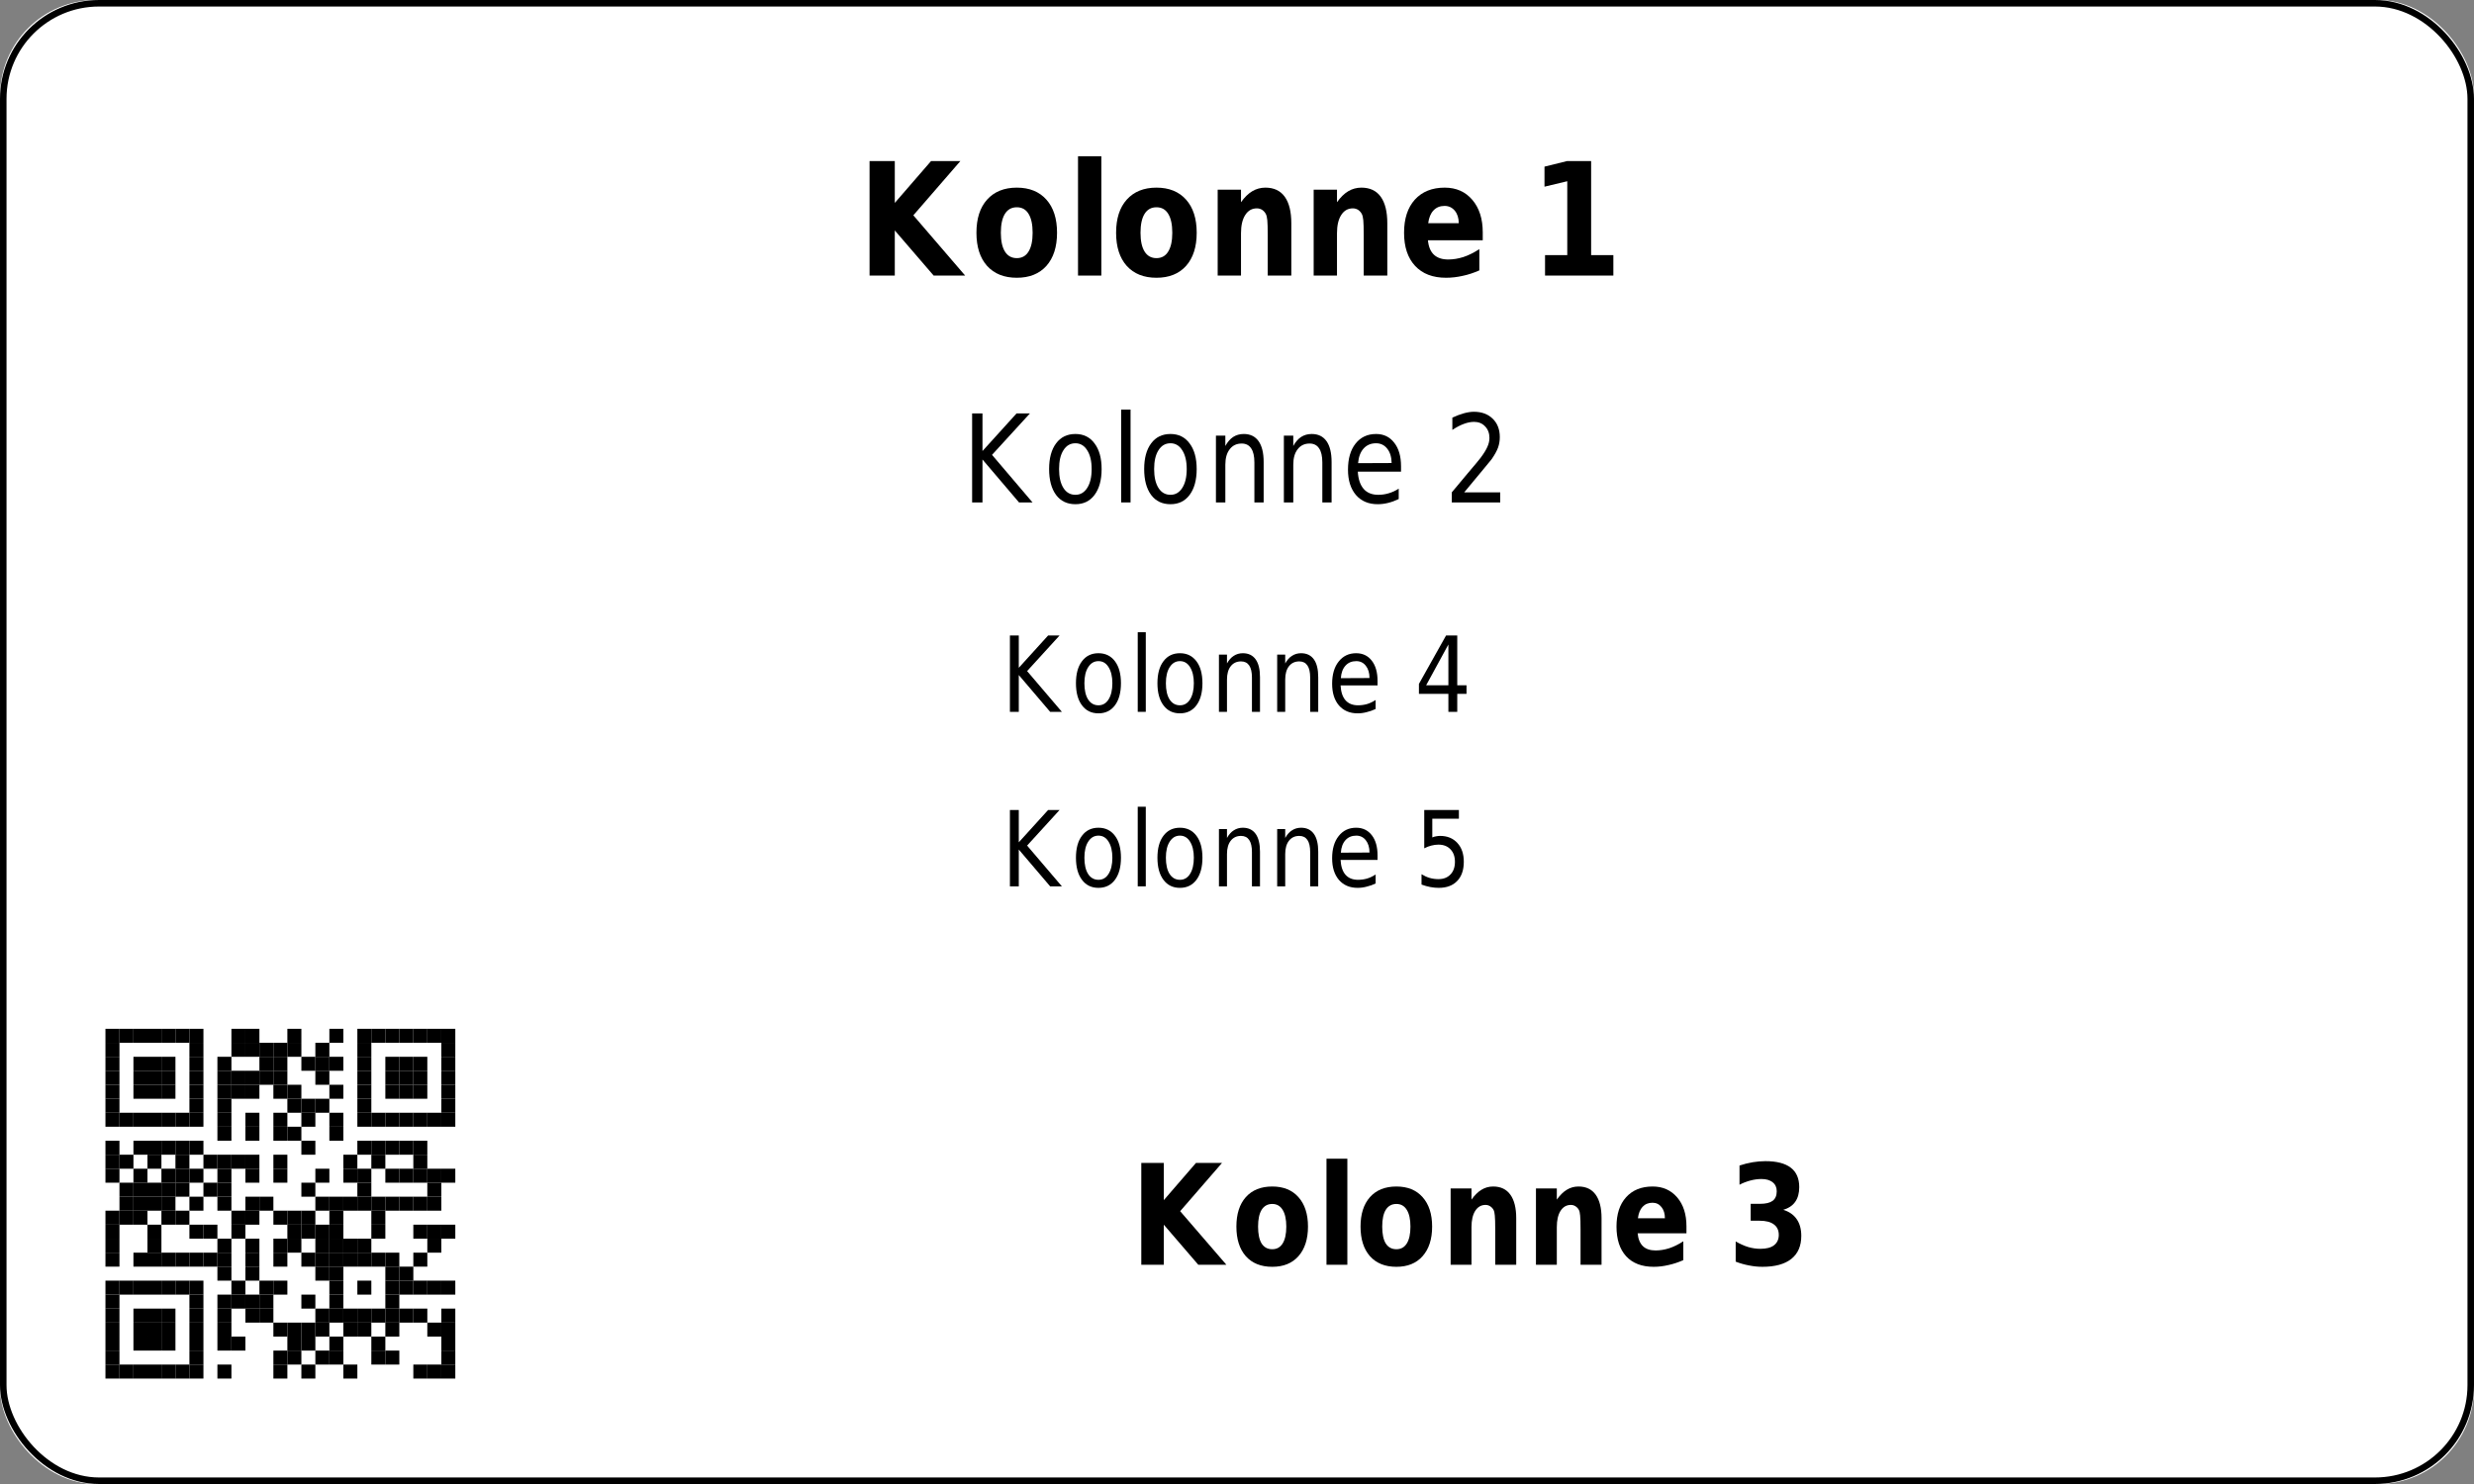<?xml version='1.0' encoding='utf-8'?>
<ns0:svg xmlns:ns0="http://www.w3.org/2000/svg" xmlns:ns1="http://www.w3.org/1999/xlink" xmlns:ns2="http://sodipodi.sourceforge.net/DTD/sodipodi-0.dtd" xmlns:ns3="http://www.inkscape.org/namespaces/inkscape" version="1.1" width="283.465" height="170.079">
  <ns0:rect width="100%" height="100%" fill="#808080" stroke="none"/>
  <ns0:g>
    <ns0:g><ns0:defs id="defs9438" />
  <ns0:g id="layer1">
    <ns0:rect style="fill:#ffffff;stroke:none;stroke-width:1.5;stroke-miterlimit:2;fill-opacity:1" id="rect14006" width="283.465" height="170.079" x="0" y="0" rx="11" ry="11" />
  </ns0:g>
</ns0:g>
    <ns0:g><ns0:defs>
<ns0:g>
<ns0:g id="glyph-0-0">
<ns0:path d="M 1.406 -13.125 L 4.297 -13.125 L 4.297 -8.328 L 8.453 -13.125 L 11.812 -13.125 L 6.422 -6.906 L 12.359 0 L 8.75 0 L 4.297 -5.172 L 4.297 0 L 1.406 0 Z M 1.406 -13.125 " />
</ns0:g>
<ns0:g id="glyph-0-1">
<ns0:path d="M 5.281 -7.828 C 4.688 -7.828 4.234 -7.578 3.922 -7.078 C 3.609 -6.578 3.453 -5.852 3.453 -4.906 C 3.453 -3.969 3.609 -3.25 3.922 -2.75 C 4.234 -2.25 4.688 -2 5.281 -2 C 5.875 -2 6.32 -2.25 6.625 -2.75 C 6.938 -3.25 7.094 -3.969 7.094 -4.906 C 7.094 -5.852 6.938 -6.578 6.625 -7.078 C 6.32 -7.578 5.875 -7.828 5.281 -7.828 Z M 5.281 -10.078 C 6.727 -10.078 7.859 -9.617 8.672 -8.703 C 9.484 -7.797 9.891 -6.531 9.891 -4.906 C 9.891 -3.289 9.484 -2.023 8.672 -1.109 C 7.859 -0.203 6.727 0.25 5.281 0.25 C 3.832 0.25 2.695 -0.203 1.875 -1.109 C 1.062 -2.023 0.656 -3.289 0.656 -4.906 C 0.656 -6.531 1.062 -7.797 1.875 -8.703 C 2.695 -9.617 3.832 -10.078 5.281 -10.078 Z M 5.281 -10.078 " />
</ns0:g>
<ns0:g id="glyph-0-2">
<ns0:path d="M 1.297 -13.672 L 3.969 -13.672 L 3.969 0 L 1.297 0 Z M 1.297 -13.672 " />
</ns0:g>
<ns0:g id="glyph-0-3">
<ns0:path d="M 9.734 -6 L 9.734 0 L 7.031 0 L 7.031 -4.594 C 7.031 -5.438 7.016 -6.02 6.984 -6.344 C 6.953 -6.664 6.895 -6.906 6.812 -7.062 C 6.707 -7.258 6.566 -7.414 6.391 -7.531 C 6.211 -7.645 6.008 -7.703 5.781 -7.703 C 5.219 -7.703 4.773 -7.445 4.453 -6.938 C 4.129 -6.438 3.969 -5.738 3.969 -4.844 L 3.969 0 L 1.297 0 L 1.297 -9.844 L 3.969 -9.844 L 3.969 -8.406 C 4.375 -8.977 4.805 -9.398 5.266 -9.672 C 5.723 -9.941 6.223 -10.078 6.766 -10.078 C 7.742 -10.078 8.484 -9.727 8.984 -9.031 C 9.484 -8.332 9.734 -7.32 9.734 -6 Z M 9.734 -6 " />
</ns0:g>
<ns0:g id="glyph-0-4">
<ns0:path d="M 9.672 -4.953 L 9.672 -4.047 L 3.391 -4.047 C 3.461 -3.305 3.691 -2.754 4.078 -2.391 C 4.473 -2.023 5.02 -1.844 5.719 -1.844 C 6.281 -1.844 6.859 -1.938 7.453 -2.125 C 8.047 -2.32 8.656 -2.625 9.281 -3.031 L 9.281 -0.594 C 8.645 -0.312 8.008 -0.102 7.375 0.031 C 6.738 0.176 6.102 0.25 5.469 0.25 C 3.945 0.25 2.766 -0.203 1.922 -1.109 C 1.078 -2.016 0.656 -3.281 0.656 -4.906 C 0.656 -6.52 1.066 -7.785 1.891 -8.703 C 2.723 -9.617 3.863 -10.078 5.312 -10.078 C 6.633 -10.078 7.691 -9.609 8.484 -8.672 C 9.273 -7.742 9.672 -6.504 9.672 -4.953 Z M 6.922 -6 C 6.922 -6.594 6.77 -7.07 6.469 -7.438 C 6.164 -7.801 5.773 -7.984 5.297 -7.984 C 4.773 -7.984 4.352 -7.812 4.031 -7.469 C 3.707 -7.133 3.504 -6.645 3.422 -6 Z M 6.922 -6 " />
</ns0:g>
<ns0:g id="glyph-0-5">
</ns0:g>
<ns0:g id="glyph-0-6">
<ns0:path d="M 1.797 -2.344 L 4.344 -2.344 L 4.344 -10.812 L 1.734 -10.188 L 1.734 -12.484 L 4.328 -13.125 L 7.078 -13.125 L 7.078 -2.344 L 9.625 -2.344 L 9.625 0 L 1.797 0 Z M 1.797 -2.344 " />
</ns0:g>
<ns0:g id="glyph-1-0">
<ns0:path d="M 1.172 -10.203 L 2.359 -10.203 L 2.359 -5.891 L 6.266 -10.203 L 7.797 -10.203 L 3.453 -5.453 L 8.094 0 L 6.547 0 L 2.359 -4.922 L 2.359 0 L 1.172 0 Z M 1.172 -10.203 " />
</ns0:g>
<ns0:g id="glyph-1-1">
<ns0:path d="M 3.672 -6.781 C 3.086 -6.781 2.629 -6.516 2.297 -5.984 C 1.961 -5.461 1.797 -4.742 1.797 -3.828 C 1.797 -2.91 1.961 -2.188 2.297 -1.656 C 2.629 -1.133 3.086 -0.875 3.672 -0.875 C 4.234 -0.875 4.68 -1.133 5.016 -1.656 C 5.359 -2.188 5.531 -2.91 5.531 -3.828 C 5.531 -4.734 5.359 -5.453 5.016 -5.984 C 4.68 -6.516 4.234 -6.781 3.672 -6.781 Z M 3.672 -7.844 C 4.598 -7.844 5.328 -7.484 5.859 -6.766 C 6.398 -6.055 6.672 -5.078 6.672 -3.828 C 6.672 -2.566 6.398 -1.578 5.859 -0.859 C 5.328 -0.148 4.598 0.203 3.672 0.203 C 2.723 0.203 1.984 -0.148 1.453 -0.859 C 0.922 -1.578 0.656 -2.566 0.656 -3.828 C 0.656 -5.078 0.922 -6.055 1.453 -6.766 C 1.984 -7.484 2.723 -7.844 3.672 -7.844 Z M 3.672 -7.844 " />
</ns0:g>
<ns0:g id="glyph-1-2">
<ns0:path d="M 1.125 -10.641 L 2.203 -10.641 L 2.203 0 L 1.125 0 Z M 1.125 -10.641 " />
</ns0:g>
<ns0:g id="glyph-1-3">
<ns0:path d="M 6.562 -4.625 L 6.562 0 L 5.5 0 L 5.5 -4.578 C 5.5 -5.305 5.375 -5.848 5.125 -6.203 C 4.883 -6.566 4.523 -6.75 4.047 -6.75 C 3.461 -6.75 3.004 -6.531 2.672 -6.094 C 2.336 -5.664 2.172 -5.078 2.172 -4.328 L 2.172 0 L 1.094 0 L 1.094 -7.656 L 2.172 -7.656 L 2.172 -6.469 C 2.422 -6.926 2.719 -7.27 3.062 -7.5 C 3.414 -7.727 3.82 -7.844 4.281 -7.844 C 5.031 -7.844 5.598 -7.566 5.984 -7.016 C 6.367 -6.473 6.562 -5.676 6.562 -4.625 Z M 6.562 -4.625 " />
</ns0:g>
<ns0:g id="glyph-1-4">
<ns0:path d="M 6.734 -4.141 L 6.734 -3.531 L 1.781 -3.531 C 1.832 -2.664 2.055 -2.004 2.453 -1.547 C 2.848 -1.098 3.406 -0.875 4.125 -0.875 C 4.531 -0.875 4.926 -0.93 5.312 -1.047 C 5.707 -1.16 6.094 -1.336 6.469 -1.578 L 6.469 -0.391 C 6.082 -0.203 5.688 -0.055 5.281 0.047 C 4.883 0.148 4.477 0.203 4.062 0.203 C 3.008 0.203 2.176 -0.148 1.562 -0.859 C 0.957 -1.578 0.656 -2.539 0.656 -3.75 C 0.656 -5.008 0.941 -6.004 1.516 -6.734 C 2.098 -7.473 2.883 -7.844 3.875 -7.844 C 4.75 -7.844 5.441 -7.508 5.953 -6.844 C 6.473 -6.188 6.734 -5.285 6.734 -4.141 Z M 5.656 -4.516 C 5.645 -5.203 5.477 -5.75 5.156 -6.156 C 4.832 -6.57 4.406 -6.781 3.875 -6.781 C 3.281 -6.781 2.801 -6.578 2.438 -6.172 C 2.082 -5.773 1.875 -5.219 1.812 -4.5 Z M 5.656 -4.516 " />
</ns0:g>
<ns0:g id="glyph-1-5">
</ns0:g>
<ns0:g id="glyph-1-6">
<ns0:path d="M 2.297 -1.156 L 6.422 -1.156 L 6.422 0 L 0.875 0 L 0.875 -1.156 C 1.32 -1.695 1.93 -2.426 2.703 -3.344 C 3.484 -4.258 3.973 -4.848 4.172 -5.109 C 4.547 -5.609 4.805 -6.031 4.953 -6.375 C 5.109 -6.719 5.188 -7.055 5.188 -7.391 C 5.188 -7.93 5.02 -8.375 4.688 -8.719 C 4.363 -9.062 3.941 -9.234 3.422 -9.234 C 3.055 -9.234 2.664 -9.156 2.25 -9 C 1.844 -8.852 1.406 -8.625 0.938 -8.312 L 0.938 -9.719 C 1.406 -9.938 1.848 -10.102 2.266 -10.219 C 2.68 -10.332 3.062 -10.391 3.406 -10.391 C 4.301 -10.391 5.02 -10.125 5.562 -9.594 C 6.102 -9.07 6.375 -8.367 6.375 -7.484 C 6.375 -7.055 6.305 -6.656 6.172 -6.281 C 6.035 -5.906 5.789 -5.461 5.438 -4.953 C 5.332 -4.828 5.02 -4.445 4.5 -3.812 C 3.977 -3.176 3.242 -2.289 2.297 -1.156 Z M 2.297 -1.156 " />
</ns0:g>
<ns0:g id="glyph-2-0">
<ns0:path d="M 1 -8.75 L 2.016 -8.75 L 2.016 -5.047 L 5.375 -8.75 L 6.688 -8.75 L 2.969 -4.672 L 6.953 0 L 5.609 0 L 2.016 -4.219 L 2.016 0 L 1 0 Z M 1 -8.75 " />
</ns0:g>
<ns0:g id="glyph-2-1">
<ns0:path d="M 3.141 -5.812 C 2.648 -5.812 2.258 -5.582 1.969 -5.125 C 1.676 -4.676 1.531 -4.062 1.531 -3.281 C 1.531 -2.488 1.672 -1.867 1.953 -1.422 C 2.242 -0.973 2.641 -0.75 3.141 -0.75 C 3.629 -0.75 4.016 -0.973 4.297 -1.422 C 4.586 -1.879 4.734 -2.5 4.734 -3.281 C 4.734 -4.051 4.586 -4.664 4.297 -5.125 C 4.016 -5.582 3.629 -5.812 3.141 -5.812 Z M 3.141 -6.719 C 3.941 -6.719 4.57 -6.41 5.031 -5.797 C 5.488 -5.191 5.719 -4.352 5.719 -3.281 C 5.719 -2.207 5.488 -1.363 5.031 -0.75 C 4.57 -0.133 3.941 0.172 3.141 0.172 C 2.336 0.172 1.707 -0.133 1.25 -0.75 C 0.789 -1.363 0.562 -2.207 0.562 -3.281 C 0.562 -4.352 0.789 -5.191 1.25 -5.797 C 1.707 -6.41 2.336 -6.719 3.141 -6.719 Z M 3.141 -6.719 " />
</ns0:g>
<ns0:g id="glyph-2-2">
<ns0:path d="M 0.969 -9.125 L 1.891 -9.125 L 1.891 0 L 0.969 0 Z M 0.969 -9.125 " />
</ns0:g>
<ns0:g id="glyph-2-3">
<ns0:path d="M 5.641 -3.969 L 5.641 0 L 4.719 0 L 4.719 -3.922 C 4.719 -4.547 4.613 -5.008 4.406 -5.312 C 4.195 -5.625 3.883 -5.781 3.469 -5.781 C 2.969 -5.781 2.57 -5.594 2.281 -5.219 C 2 -4.852 1.859 -4.348 1.859 -3.703 L 1.859 0 L 0.938 0 L 0.938 -6.562 L 1.859 -6.562 L 1.859 -5.547 C 2.078 -5.941 2.336 -6.234 2.641 -6.422 C 2.941 -6.617 3.285 -6.719 3.672 -6.719 C 4.316 -6.719 4.805 -6.484 5.141 -6.016 C 5.473 -5.555 5.641 -4.875 5.641 -3.969 Z M 5.641 -3.969 " />
</ns0:g>
<ns0:g id="glyph-2-4">
<ns0:path d="M 5.766 -3.547 L 5.766 -3.031 L 1.531 -3.031 C 1.57 -2.281 1.758 -1.711 2.094 -1.328 C 2.438 -0.941 2.914 -0.75 3.531 -0.75 C 3.883 -0.75 4.227 -0.797 4.562 -0.891 C 4.895 -0.992 5.223 -1.148 5.547 -1.359 L 5.547 -0.328 C 5.223 -0.172 4.883 -0.051 4.531 0.031 C 4.188 0.125 3.836 0.172 3.484 0.172 C 2.586 0.172 1.875 -0.129 1.344 -0.734 C 0.82 -1.348 0.562 -2.176 0.562 -3.219 C 0.562 -4.289 0.812 -5.141 1.312 -5.766 C 1.812 -6.398 2.477 -6.719 3.312 -6.719 C 4.07 -6.719 4.672 -6.43 5.109 -5.859 C 5.547 -5.297 5.766 -4.523 5.766 -3.547 Z M 4.844 -3.875 C 4.844 -4.457 4.703 -4.926 4.422 -5.281 C 4.148 -5.633 3.785 -5.812 3.328 -5.812 C 2.816 -5.812 2.406 -5.641 2.094 -5.297 C 1.781 -4.953 1.602 -4.473 1.562 -3.859 Z M 4.844 -3.875 " />
</ns0:g>
<ns0:g id="glyph-2-5">
</ns0:g>
<ns0:g id="glyph-2-6">
<ns0:path d="M 3.875 -7.719 L 1.328 -3.047 L 3.875 -3.047 Z M 3.609 -8.75 L 4.891 -8.75 L 4.891 -3.047 L 5.953 -3.047 L 5.953 -2.062 L 4.891 -2.062 L 4.891 0 L 3.875 0 L 3.875 -2.062 L 0.5 -2.062 L 0.5 -3.203 Z M 3.609 -8.75 " />
</ns0:g>
<ns0:g id="glyph-2-7">
<ns0:path d="M 1.109 -8.75 L 5.078 -8.75 L 5.078 -7.75 L 2.031 -7.75 L 2.031 -5.609 C 2.176 -5.672 2.32 -5.711 2.469 -5.734 C 2.625 -5.766 2.773 -5.781 2.922 -5.781 C 3.754 -5.781 4.414 -5.508 4.906 -4.969 C 5.395 -4.438 5.641 -3.719 5.641 -2.812 C 5.641 -1.863 5.383 -1.129 4.875 -0.609 C 4.375 -0.086 3.672 0.172 2.766 0.172 C 2.453 0.172 2.129 0.141 1.797 0.078 C 1.473 0.016 1.141 -0.078 0.797 -0.203 L 0.797 -1.391 C 1.098 -1.203 1.406 -1.062 1.719 -0.969 C 2.039 -0.875 2.379 -0.828 2.734 -0.828 C 3.316 -0.828 3.773 -1.004 4.109 -1.359 C 4.453 -1.711 4.625 -2.195 4.625 -2.812 C 4.625 -3.414 4.453 -3.895 4.109 -4.25 C 3.773 -4.602 3.316 -4.781 2.734 -4.781 C 2.461 -4.781 2.191 -4.742 1.922 -4.672 C 1.66 -4.609 1.391 -4.504 1.109 -4.359 Z M 1.109 -8.75 " />
</ns0:g>
<ns0:g id="glyph-3-0">
<ns0:path d="M 1.25 -11.672 L 3.828 -11.672 L 3.828 -7.406 L 7.516 -11.672 L 10.5 -11.672 L 5.703 -6.141 L 11 0 L 7.781 0 L 3.828 -4.594 L 3.828 0 L 1.25 0 Z M 1.25 -11.672 " />
</ns0:g>
<ns0:g id="glyph-3-1">
<ns0:path d="M 4.703 -6.969 C 4.172 -6.969 3.766 -6.742 3.484 -6.297 C 3.211 -5.848 3.078 -5.207 3.078 -4.375 C 3.078 -3.531 3.211 -2.883 3.484 -2.438 C 3.766 -2 4.172 -1.781 4.703 -1.781 C 5.223 -1.781 5.617 -2 5.891 -2.438 C 6.172 -2.883 6.312 -3.531 6.312 -4.375 C 6.312 -5.207 6.172 -5.848 5.891 -6.297 C 5.617 -6.742 5.223 -6.969 4.703 -6.969 Z M 4.703 -8.969 C 5.984 -8.969 6.984 -8.562 7.703 -7.75 C 8.43 -6.938 8.797 -5.812 8.797 -4.375 C 8.797 -2.938 8.43 -1.805 7.703 -0.984 C 6.984 -0.172 5.984 0.234 4.703 0.234 C 3.41 0.234 2.398 -0.172 1.672 -0.984 C 0.953 -1.805 0.594 -2.938 0.594 -4.375 C 0.594 -5.812 0.953 -6.938 1.672 -7.75 C 2.398 -8.562 3.41 -8.969 4.703 -8.969 Z M 4.703 -8.969 " />
</ns0:g>
<ns0:g id="glyph-3-2">
<ns0:path d="M 1.141 -12.156 L 3.531 -12.156 L 3.531 0 L 1.141 0 Z M 1.141 -12.156 " />
</ns0:g>
<ns0:g id="glyph-3-3">
<ns0:path d="M 8.656 -5.328 L 8.656 0 L 6.25 0 L 6.25 -4.078 C 6.25 -4.836 6.234 -5.359 6.203 -5.641 C 6.18 -5.93 6.133 -6.145 6.062 -6.281 C 5.969 -6.457 5.836 -6.598 5.672 -6.703 C 5.516 -6.805 5.336 -6.859 5.141 -6.859 C 4.641 -6.859 4.242 -6.629 3.953 -6.172 C 3.672 -5.723 3.531 -5.102 3.531 -4.312 L 3.531 0 L 1.141 0 L 1.141 -8.75 L 3.531 -8.75 L 3.531 -7.469 C 3.895 -7.977 4.273 -8.352 4.672 -8.594 C 5.078 -8.844 5.523 -8.969 6.016 -8.969 C 6.879 -8.969 7.535 -8.656 7.984 -8.031 C 8.43 -7.414 8.656 -6.516 8.656 -5.328 Z M 8.656 -5.328 " />
</ns0:g>
<ns0:g id="glyph-3-4">
<ns0:path d="M 8.609 -4.406 L 8.609 -3.609 L 3.016 -3.609 C 3.078 -2.953 3.281 -2.457 3.625 -2.125 C 3.969 -1.801 4.453 -1.641 5.078 -1.641 C 5.578 -1.641 6.094 -1.723 6.625 -1.891 C 7.156 -2.066 7.695 -2.332 8.25 -2.688 L 8.25 -0.531 C 7.688 -0.281 7.117 -0.094 6.547 0.031 C 5.984 0.164 5.422 0.234 4.859 0.234 C 3.504 0.234 2.453 -0.164 1.703 -0.969 C 0.961 -1.781 0.594 -2.914 0.594 -4.375 C 0.594 -5.801 0.957 -6.922 1.688 -7.734 C 2.426 -8.555 3.441 -8.969 4.734 -8.969 C 5.898 -8.969 6.836 -8.551 7.547 -7.719 C 8.254 -6.895 8.609 -5.789 8.609 -4.406 Z M 6.141 -5.328 C 6.141 -5.859 6.008 -6.285 5.75 -6.609 C 5.488 -6.941 5.145 -7.109 4.719 -7.109 C 4.25 -7.109 3.867 -6.953 3.578 -6.641 C 3.297 -6.336 3.117 -5.898 3.047 -5.328 Z M 6.141 -5.328 " />
</ns0:g>
<ns0:g id="glyph-3-5">
</ns0:g>
<ns0:g id="glyph-3-6">
<ns0:path d="M 6.359 -6.297 C 7.035 -6.086 7.547 -5.734 7.891 -5.234 C 8.242 -4.734 8.422 -4.094 8.422 -3.312 C 8.422 -2.156 8.039 -1.273 7.281 -0.672 C 6.52 -0.066 5.414 0.234 3.969 0.234 C 3.457 0.234 2.945 0.18 2.438 0.078 C 1.926 -0.016 1.414 -0.16 0.906 -0.359 L 0.906 -2.672 C 1.395 -2.391 1.875 -2.176 2.344 -2.031 C 2.812 -1.895 3.273 -1.828 3.734 -1.828 C 4.422 -1.828 4.941 -1.961 5.297 -2.234 C 5.66 -2.516 5.844 -2.91 5.844 -3.422 C 5.844 -3.953 5.656 -4.352 5.281 -4.625 C 4.914 -4.906 4.367 -5.047 3.641 -5.047 L 2.625 -5.047 L 2.625 -6.984 L 3.703 -6.984 C 4.348 -6.984 4.828 -7.098 5.141 -7.328 C 5.453 -7.566 5.609 -7.93 5.609 -8.422 C 5.609 -8.867 5.453 -9.211 5.141 -9.453 C 4.836 -9.703 4.41 -9.828 3.859 -9.828 C 3.441 -9.828 3.02 -9.77 2.594 -9.656 C 2.176 -9.551 1.758 -9.391 1.344 -9.172 L 1.344 -11.375 C 1.844 -11.539 2.344 -11.664 2.844 -11.75 C 3.344 -11.832 3.832 -11.875 4.312 -11.875 C 5.602 -11.875 6.57 -11.625 7.219 -11.125 C 7.863 -10.633 8.188 -9.891 8.188 -8.891 C 8.188 -8.203 8.031 -7.641 7.719 -7.203 C 7.414 -6.773 6.961 -6.473 6.359 -6.297 Z M 6.359 -6.297 " />
</ns0:g>
</ns0:g>
</ns0:defs>
<ns0:g fill="rgb(0%, 0%, 0%)" fill-opacity="1">
<ns0:use ns1:href="#glyph-0-0" x="98.226" y="31.583" />
<ns0:use ns1:href="#glyph-0-1" x="111.222" y="31.583" />
<ns0:use ns1:href="#glyph-0-2" x="122.22" y="31.583" />
<ns0:use ns1:href="#glyph-0-1" x="127.224" y="31.583" />
<ns0:use ns1:href="#glyph-0-3" x="138.222" y="31.583" />
<ns0:use ns1:href="#glyph-0-3" x="149.22" y="31.583" />
<ns0:use ns1:href="#glyph-0-4" x="160.218" y="31.583" />
<ns0:use ns1:href="#glyph-0-5" x="170.226" y="31.583" />
<ns0:use ns1:href="#glyph-0-6" x="175.23" y="31.583" />
</ns0:g>
<ns0:g fill="rgb(0%, 0%, 0%)" fill-opacity="1">
<ns0:use ns1:href="#glyph-1-0" x="110.211" y="57.583" />
<ns0:use ns1:href="#glyph-1-1" x="119.549" y="57.583" />
<ns0:use ns1:href="#glyph-1-2" x="127.333" y="57.583" />
<ns0:use ns1:href="#glyph-1-1" x="130.441" y="57.583" />
<ns0:use ns1:href="#glyph-1-3" x="138.225" y="57.583" />
<ns0:use ns1:href="#glyph-1-3" x="146.009" y="57.583" />
<ns0:use ns1:href="#glyph-1-4" x="153.793" y="57.583" />
<ns0:use ns1:href="#glyph-1-5" x="161.577" y="57.583" />
<ns0:use ns1:href="#glyph-1-6" x="165.469" y="57.583" />
</ns0:g>
<ns0:g fill="rgb(0%, 0%, 0%)" fill-opacity="1">
<ns0:use ns1:href="#glyph-2-0" x="114.714" y="81.583" />
<ns0:use ns1:href="#glyph-2-1" x="122.718" y="81.583" />
<ns0:use ns1:href="#glyph-2-2" x="129.39" y="81.583" />
<ns0:use ns1:href="#glyph-2-1" x="132.054" y="81.583" />
<ns0:use ns1:href="#glyph-2-3" x="138.726" y="81.583" />
<ns0:use ns1:href="#glyph-2-3" x="145.398" y="81.583" />
<ns0:use ns1:href="#glyph-2-4" x="152.07" y="81.583" />
<ns0:use ns1:href="#glyph-2-5" x="158.742" y="81.583" />
<ns0:use ns1:href="#glyph-2-6" x="162.078" y="81.583" />
</ns0:g>
<ns0:g fill="rgb(0%, 0%, 0%)" fill-opacity="1">
<ns0:use ns1:href="#glyph-2-0" x="114.714" y="101.583" />
<ns0:use ns1:href="#glyph-2-1" x="122.718" y="101.583" />
<ns0:use ns1:href="#glyph-2-2" x="129.39" y="101.583" />
<ns0:use ns1:href="#glyph-2-1" x="132.054" y="101.583" />
<ns0:use ns1:href="#glyph-2-3" x="138.726" y="101.583" />
<ns0:use ns1:href="#glyph-2-3" x="145.398" y="101.583" />
<ns0:use ns1:href="#glyph-2-4" x="152.07" y="101.583" />
<ns0:use ns1:href="#glyph-2-5" x="158.742" y="101.583" />
<ns0:use ns1:href="#glyph-2-7" x="162.078" y="101.583" />
</ns0:g>
<ns0:path fill-rule="evenodd" fill="rgb(100%, 100%, 100%)" fill-opacity="1" d="M 5.668 164.41 L 58.582 164.41 L 58.582 111.496 L 5.668 111.496 Z M 5.668 164.41 " />
<ns0:path fill-rule="evenodd" fill="rgb(0%, 0%, 0%)" fill-opacity="1" d="M 12.082 119.512 L 13.688 119.512 L 13.688 117.91 L 12.082 117.91 Z M 12.082 119.512 " />
<ns0:path fill-rule="evenodd" fill="rgb(0%, 0%, 0%)" fill-opacity="1" d="M 13.688 119.512 L 15.289 119.512 L 15.289 117.91 L 13.688 117.91 Z M 13.688 119.512 " />
<ns0:path fill-rule="evenodd" fill="rgb(0%, 0%, 0%)" fill-opacity="1" d="M 15.289 119.512 L 16.895 119.512 L 16.895 117.91 L 15.289 117.91 Z M 15.289 119.512 " />
<ns0:path fill-rule="evenodd" fill="rgb(0%, 0%, 0%)" fill-opacity="1" d="M 16.895 119.512 L 18.496 119.512 L 18.496 117.91 L 16.895 117.91 Z M 16.895 119.512 " />
<ns0:path fill-rule="evenodd" fill="rgb(0%, 0%, 0%)" fill-opacity="1" d="M 18.496 119.512 L 20.102 119.512 L 20.102 117.91 L 18.496 117.91 Z M 18.496 119.512 " />
<ns0:path fill-rule="evenodd" fill="rgb(0%, 0%, 0%)" fill-opacity="1" d="M 20.102 119.512 L 21.703 119.512 L 21.703 117.91 L 20.102 117.91 Z M 20.102 119.512 " />
<ns0:path fill-rule="evenodd" fill="rgb(0%, 0%, 0%)" fill-opacity="1" d="M 21.703 119.512 L 23.309 119.512 L 23.309 117.91 L 21.703 117.91 Z M 21.703 119.512 " />
<ns0:path fill-rule="evenodd" fill="rgb(0%, 0%, 0%)" fill-opacity="1" d="M 26.516 119.512 L 28.117 119.512 L 28.117 117.91 L 26.516 117.91 Z M 26.516 119.512 " />
<ns0:path fill-rule="evenodd" fill="rgb(0%, 0%, 0%)" fill-opacity="1" d="M 28.117 119.512 L 29.723 119.512 L 29.723 117.91 L 28.117 117.91 Z M 28.117 119.512 " />
<ns0:path fill-rule="evenodd" fill="rgb(0%, 0%, 0%)" fill-opacity="1" d="M 32.926 119.512 L 34.531 119.512 L 34.531 117.91 L 32.926 117.91 Z M 32.926 119.512 " />
<ns0:path fill-rule="evenodd" fill="rgb(0%, 0%, 0%)" fill-opacity="1" d="M 37.738 119.512 L 39.34 119.512 L 39.34 117.91 L 37.738 117.91 Z M 37.738 119.512 " />
<ns0:path fill-rule="evenodd" fill="rgb(0%, 0%, 0%)" fill-opacity="1" d="M 40.945 119.512 L 42.547 119.512 L 42.547 117.91 L 40.945 117.91 Z M 40.945 119.512 " />
<ns0:path fill-rule="evenodd" fill="rgb(0%, 0%, 0%)" fill-opacity="1" d="M 42.547 119.512 L 44.152 119.512 L 44.152 117.91 L 42.547 117.91 Z M 42.547 119.512 " />
<ns0:path fill-rule="evenodd" fill="rgb(0%, 0%, 0%)" fill-opacity="1" d="M 44.152 119.512 L 45.754 119.512 L 45.754 117.91 L 44.152 117.91 Z M 44.152 119.512 " />
<ns0:path fill-rule="evenodd" fill="rgb(0%, 0%, 0%)" fill-opacity="1" d="M 45.754 119.512 L 47.359 119.512 L 47.359 117.91 L 45.754 117.91 Z M 45.754 119.512 " />
<ns0:path fill-rule="evenodd" fill="rgb(0%, 0%, 0%)" fill-opacity="1" d="M 47.359 119.512 L 48.961 119.512 L 48.961 117.91 L 47.359 117.91 Z M 47.359 119.512 " />
<ns0:path fill-rule="evenodd" fill="rgb(0%, 0%, 0%)" fill-opacity="1" d="M 48.961 119.512 L 50.566 119.512 L 50.566 117.91 L 48.961 117.91 Z M 48.961 119.512 " />
<ns0:path fill-rule="evenodd" fill="rgb(0%, 0%, 0%)" fill-opacity="1" d="M 50.566 119.512 L 52.168 119.512 L 52.168 117.91 L 50.566 117.91 Z M 50.566 119.512 " />
<ns0:path fill-rule="evenodd" fill="rgb(0%, 0%, 0%)" fill-opacity="1" d="M 12.082 121.117 L 13.688 121.117 L 13.688 119.512 L 12.082 119.512 Z M 12.082 121.117 " />
<ns0:path fill-rule="evenodd" fill="rgb(0%, 0%, 0%)" fill-opacity="1" d="M 21.703 121.117 L 23.309 121.117 L 23.309 119.512 L 21.703 119.512 Z M 21.703 121.117 " />
<ns0:path fill-rule="evenodd" fill="rgb(0%, 0%, 0%)" fill-opacity="1" d="M 26.516 121.117 L 28.117 121.117 L 28.117 119.512 L 26.516 119.512 Z M 26.516 121.117 " />
<ns0:path fill-rule="evenodd" fill="rgb(0%, 0%, 0%)" fill-opacity="1" d="M 28.117 121.117 L 29.723 121.117 L 29.723 119.512 L 28.117 119.512 Z M 28.117 121.117 " />
<ns0:path fill-rule="evenodd" fill="rgb(0%, 0%, 0%)" fill-opacity="1" d="M 29.723 121.117 L 31.324 121.117 L 31.324 119.512 L 29.723 119.512 Z M 29.723 121.117 " />
<ns0:path fill-rule="evenodd" fill="rgb(0%, 0%, 0%)" fill-opacity="1" d="M 31.324 121.117 L 32.926 121.117 L 32.926 119.512 L 31.324 119.512 Z M 31.324 121.117 " />
<ns0:path fill-rule="evenodd" fill="rgb(0%, 0%, 0%)" fill-opacity="1" d="M 32.926 121.117 L 34.531 121.117 L 34.531 119.512 L 32.926 119.512 Z M 32.926 121.117 " />
<ns0:path fill-rule="evenodd" fill="rgb(0%, 0%, 0%)" fill-opacity="1" d="M 36.133 121.117 L 37.738 121.117 L 37.738 119.512 L 36.133 119.512 Z M 36.133 121.117 " />
<ns0:path fill-rule="evenodd" fill="rgb(0%, 0%, 0%)" fill-opacity="1" d="M 40.945 121.117 L 42.547 121.117 L 42.547 119.512 L 40.945 119.512 Z M 40.945 121.117 " />
<ns0:path fill-rule="evenodd" fill="rgb(0%, 0%, 0%)" fill-opacity="1" d="M 50.566 121.117 L 52.168 121.117 L 52.168 119.512 L 50.566 119.512 Z M 50.566 121.117 " />
<ns0:path fill-rule="evenodd" fill="rgb(0%, 0%, 0%)" fill-opacity="1" d="M 12.082 122.719 L 13.688 122.719 L 13.688 121.117 L 12.082 121.117 Z M 12.082 122.719 " />
<ns0:path fill-rule="evenodd" fill="rgb(0%, 0%, 0%)" fill-opacity="1" d="M 15.289 122.719 L 16.895 122.719 L 16.895 121.117 L 15.289 121.117 Z M 15.289 122.719 " />
<ns0:path fill-rule="evenodd" fill="rgb(0%, 0%, 0%)" fill-opacity="1" d="M 16.895 122.719 L 18.496 122.719 L 18.496 121.117 L 16.895 121.117 Z M 16.895 122.719 " />
<ns0:path fill-rule="evenodd" fill="rgb(0%, 0%, 0%)" fill-opacity="1" d="M 18.496 122.719 L 20.102 122.719 L 20.102 121.117 L 18.496 121.117 Z M 18.496 122.719 " />
<ns0:path fill-rule="evenodd" fill="rgb(0%, 0%, 0%)" fill-opacity="1" d="M 21.703 122.719 L 23.309 122.719 L 23.309 121.117 L 21.703 121.117 Z M 21.703 122.719 " />
<ns0:path fill-rule="evenodd" fill="rgb(0%, 0%, 0%)" fill-opacity="1" d="M 24.91 122.719 L 26.516 122.719 L 26.516 121.117 L 24.91 121.117 Z M 24.91 122.719 " />
<ns0:path fill-rule="evenodd" fill="rgb(0%, 0%, 0%)" fill-opacity="1" d="M 29.723 122.719 L 31.324 122.719 L 31.324 121.117 L 29.723 121.117 Z M 29.723 122.719 " />
<ns0:path fill-rule="evenodd" fill="rgb(0%, 0%, 0%)" fill-opacity="1" d="M 31.324 122.719 L 32.926 122.719 L 32.926 121.117 L 31.324 121.117 Z M 31.324 122.719 " />
<ns0:path fill-rule="evenodd" fill="rgb(0%, 0%, 0%)" fill-opacity="1" d="M 34.531 122.719 L 36.133 122.719 L 36.133 121.117 L 34.531 121.117 Z M 34.531 122.719 " />
<ns0:path fill-rule="evenodd" fill="rgb(0%, 0%, 0%)" fill-opacity="1" d="M 36.133 122.719 L 37.738 122.719 L 37.738 121.117 L 36.133 121.117 Z M 36.133 122.719 " />
<ns0:path fill-rule="evenodd" fill="rgb(0%, 0%, 0%)" fill-opacity="1" d="M 37.738 122.719 L 39.34 122.719 L 39.34 121.117 L 37.738 121.117 Z M 37.738 122.719 " />
<ns0:path fill-rule="evenodd" fill="rgb(0%, 0%, 0%)" fill-opacity="1" d="M 40.945 122.719 L 42.547 122.719 L 42.547 121.117 L 40.945 121.117 Z M 40.945 122.719 " />
<ns0:path fill-rule="evenodd" fill="rgb(0%, 0%, 0%)" fill-opacity="1" d="M 44.152 122.719 L 45.754 122.719 L 45.754 121.117 L 44.152 121.117 Z M 44.152 122.719 " />
<ns0:path fill-rule="evenodd" fill="rgb(0%, 0%, 0%)" fill-opacity="1" d="M 45.754 122.719 L 47.359 122.719 L 47.359 121.117 L 45.754 121.117 Z M 45.754 122.719 " />
<ns0:path fill-rule="evenodd" fill="rgb(0%, 0%, 0%)" fill-opacity="1" d="M 47.359 122.719 L 48.961 122.719 L 48.961 121.117 L 47.359 121.117 Z M 47.359 122.719 " />
<ns0:path fill-rule="evenodd" fill="rgb(0%, 0%, 0%)" fill-opacity="1" d="M 50.566 122.719 L 52.168 122.719 L 52.168 121.117 L 50.566 121.117 Z M 50.566 122.719 " />
<ns0:path fill-rule="evenodd" fill="rgb(0%, 0%, 0%)" fill-opacity="1" d="M 12.082 124.324 L 13.688 124.324 L 13.688 122.719 L 12.082 122.719 Z M 12.082 124.324 " />
<ns0:path fill-rule="evenodd" fill="rgb(0%, 0%, 0%)" fill-opacity="1" d="M 15.289 124.324 L 16.895 124.324 L 16.895 122.719 L 15.289 122.719 Z M 15.289 124.324 " />
<ns0:path fill-rule="evenodd" fill="rgb(0%, 0%, 0%)" fill-opacity="1" d="M 16.895 124.324 L 18.496 124.324 L 18.496 122.719 L 16.895 122.719 Z M 16.895 124.324 " />
<ns0:path fill-rule="evenodd" fill="rgb(0%, 0%, 0%)" fill-opacity="1" d="M 18.496 124.324 L 20.102 124.324 L 20.102 122.719 L 18.496 122.719 Z M 18.496 124.324 " />
<ns0:path fill-rule="evenodd" fill="rgb(0%, 0%, 0%)" fill-opacity="1" d="M 21.703 124.324 L 23.309 124.324 L 23.309 122.719 L 21.703 122.719 Z M 21.703 124.324 " />
<ns0:path fill-rule="evenodd" fill="rgb(0%, 0%, 0%)" fill-opacity="1" d="M 24.91 124.324 L 26.516 124.324 L 26.516 122.719 L 24.91 122.719 Z M 24.91 124.324 " />
<ns0:path fill-rule="evenodd" fill="rgb(0%, 0%, 0%)" fill-opacity="1" d="M 26.516 124.324 L 28.117 124.324 L 28.117 122.719 L 26.516 122.719 Z M 26.516 124.324 " />
<ns0:path fill-rule="evenodd" fill="rgb(0%, 0%, 0%)" fill-opacity="1" d="M 28.117 124.324 L 29.723 124.324 L 29.723 122.719 L 28.117 122.719 Z M 28.117 124.324 " />
<ns0:path fill-rule="evenodd" fill="rgb(0%, 0%, 0%)" fill-opacity="1" d="M 29.723 124.324 L 31.324 124.324 L 31.324 122.719 L 29.723 122.719 Z M 29.723 124.324 " />
<ns0:path fill-rule="evenodd" fill="rgb(0%, 0%, 0%)" fill-opacity="1" d="M 31.324 124.324 L 32.926 124.324 L 32.926 122.719 L 31.324 122.719 Z M 31.324 124.324 " />
<ns0:path fill-rule="evenodd" fill="rgb(0%, 0%, 0%)" fill-opacity="1" d="M 36.133 124.324 L 37.738 124.324 L 37.738 122.719 L 36.133 122.719 Z M 36.133 124.324 " />
<ns0:path fill-rule="evenodd" fill="rgb(0%, 0%, 0%)" fill-opacity="1" d="M 40.945 124.324 L 42.547 124.324 L 42.547 122.719 L 40.945 122.719 Z M 40.945 124.324 " />
<ns0:path fill-rule="evenodd" fill="rgb(0%, 0%, 0%)" fill-opacity="1" d="M 44.152 124.324 L 45.754 124.324 L 45.754 122.719 L 44.152 122.719 Z M 44.152 124.324 " />
<ns0:path fill-rule="evenodd" fill="rgb(0%, 0%, 0%)" fill-opacity="1" d="M 45.754 124.324 L 47.359 124.324 L 47.359 122.719 L 45.754 122.719 Z M 45.754 124.324 " />
<ns0:path fill-rule="evenodd" fill="rgb(0%, 0%, 0%)" fill-opacity="1" d="M 47.359 124.324 L 48.961 124.324 L 48.961 122.719 L 47.359 122.719 Z M 47.359 124.324 " />
<ns0:path fill-rule="evenodd" fill="rgb(0%, 0%, 0%)" fill-opacity="1" d="M 50.566 124.324 L 52.168 124.324 L 52.168 122.719 L 50.566 122.719 Z M 50.566 124.324 " />
<ns0:path fill-rule="evenodd" fill="rgb(0%, 0%, 0%)" fill-opacity="1" d="M 12.082 125.926 L 13.688 125.926 L 13.688 124.324 L 12.082 124.324 Z M 12.082 125.926 " />
<ns0:path fill-rule="evenodd" fill="rgb(0%, 0%, 0%)" fill-opacity="1" d="M 15.289 125.926 L 16.895 125.926 L 16.895 124.324 L 15.289 124.324 Z M 15.289 125.926 " />
<ns0:path fill-rule="evenodd" fill="rgb(0%, 0%, 0%)" fill-opacity="1" d="M 16.895 125.926 L 18.496 125.926 L 18.496 124.324 L 16.895 124.324 Z M 16.895 125.926 " />
<ns0:path fill-rule="evenodd" fill="rgb(0%, 0%, 0%)" fill-opacity="1" d="M 18.496 125.926 L 20.102 125.926 L 20.102 124.324 L 18.496 124.324 Z M 18.496 125.926 " />
<ns0:path fill-rule="evenodd" fill="rgb(0%, 0%, 0%)" fill-opacity="1" d="M 21.703 125.926 L 23.309 125.926 L 23.309 124.324 L 21.703 124.324 Z M 21.703 125.926 " />
<ns0:path fill-rule="evenodd" fill="rgb(0%, 0%, 0%)" fill-opacity="1" d="M 24.91 125.926 L 26.516 125.926 L 26.516 124.324 L 24.91 124.324 Z M 24.91 125.926 " />
<ns0:path fill-rule="evenodd" fill="rgb(0%, 0%, 0%)" fill-opacity="1" d="M 26.516 125.926 L 28.117 125.926 L 28.117 124.324 L 26.516 124.324 Z M 26.516 125.926 " />
<ns0:path fill-rule="evenodd" fill="rgb(0%, 0%, 0%)" fill-opacity="1" d="M 28.117 125.926 L 29.723 125.926 L 29.723 124.324 L 28.117 124.324 Z M 28.117 125.926 " />
<ns0:path fill-rule="evenodd" fill="rgb(0%, 0%, 0%)" fill-opacity="1" d="M 31.324 125.926 L 32.926 125.926 L 32.926 124.324 L 31.324 124.324 Z M 31.324 125.926 " />
<ns0:path fill-rule="evenodd" fill="rgb(0%, 0%, 0%)" fill-opacity="1" d="M 32.926 125.926 L 34.531 125.926 L 34.531 124.324 L 32.926 124.324 Z M 32.926 125.926 " />
<ns0:path fill-rule="evenodd" fill="rgb(0%, 0%, 0%)" fill-opacity="1" d="M 37.738 125.926 L 39.34 125.926 L 39.34 124.324 L 37.738 124.324 Z M 37.738 125.926 " />
<ns0:path fill-rule="evenodd" fill="rgb(0%, 0%, 0%)" fill-opacity="1" d="M 40.945 125.926 L 42.547 125.926 L 42.547 124.324 L 40.945 124.324 Z M 40.945 125.926 " />
<ns0:path fill-rule="evenodd" fill="rgb(0%, 0%, 0%)" fill-opacity="1" d="M 44.152 125.926 L 45.754 125.926 L 45.754 124.324 L 44.152 124.324 Z M 44.152 125.926 " />
<ns0:path fill-rule="evenodd" fill="rgb(0%, 0%, 0%)" fill-opacity="1" d="M 45.754 125.926 L 47.359 125.926 L 47.359 124.324 L 45.754 124.324 Z M 45.754 125.926 " />
<ns0:path fill-rule="evenodd" fill="rgb(0%, 0%, 0%)" fill-opacity="1" d="M 47.359 125.926 L 48.961 125.926 L 48.961 124.324 L 47.359 124.324 Z M 47.359 125.926 " />
<ns0:path fill-rule="evenodd" fill="rgb(0%, 0%, 0%)" fill-opacity="1" d="M 50.566 125.926 L 52.168 125.926 L 52.168 124.324 L 50.566 124.324 Z M 50.566 125.926 " />
<ns0:path fill-rule="evenodd" fill="rgb(0%, 0%, 0%)" fill-opacity="1" d="M 12.082 127.531 L 13.688 127.531 L 13.688 125.926 L 12.082 125.926 Z M 12.082 127.531 " />
<ns0:path fill-rule="evenodd" fill="rgb(0%, 0%, 0%)" fill-opacity="1" d="M 21.703 127.531 L 23.309 127.531 L 23.309 125.926 L 21.703 125.926 Z M 21.703 127.531 " />
<ns0:path fill-rule="evenodd" fill="rgb(0%, 0%, 0%)" fill-opacity="1" d="M 24.91 127.531 L 26.516 127.531 L 26.516 125.926 L 24.91 125.926 Z M 24.91 127.531 " />
<ns0:path fill-rule="evenodd" fill="rgb(0%, 0%, 0%)" fill-opacity="1" d="M 32.926 127.531 L 34.531 127.531 L 34.531 125.926 L 32.926 125.926 Z M 32.926 127.531 " />
<ns0:path fill-rule="evenodd" fill="rgb(0%, 0%, 0%)" fill-opacity="1" d="M 34.531 127.531 L 36.133 127.531 L 36.133 125.926 L 34.531 125.926 Z M 34.531 127.531 " />
<ns0:path fill-rule="evenodd" fill="rgb(0%, 0%, 0%)" fill-opacity="1" d="M 36.133 127.531 L 37.738 127.531 L 37.738 125.926 L 36.133 125.926 Z M 36.133 127.531 " />
<ns0:path fill-rule="evenodd" fill="rgb(0%, 0%, 0%)" fill-opacity="1" d="M 40.945 127.531 L 42.547 127.531 L 42.547 125.926 L 40.945 125.926 Z M 40.945 127.531 " />
<ns0:path fill-rule="evenodd" fill="rgb(0%, 0%, 0%)" fill-opacity="1" d="M 50.566 127.531 L 52.168 127.531 L 52.168 125.926 L 50.566 125.926 Z M 50.566 127.531 " />
<ns0:path fill-rule="evenodd" fill="rgb(0%, 0%, 0%)" fill-opacity="1" d="M 12.082 129.133 L 13.688 129.133 L 13.688 127.531 L 12.082 127.531 Z M 12.082 129.133 " />
<ns0:path fill-rule="evenodd" fill="rgb(0%, 0%, 0%)" fill-opacity="1" d="M 13.688 129.133 L 15.289 129.133 L 15.289 127.531 L 13.688 127.531 Z M 13.688 129.133 " />
<ns0:path fill-rule="evenodd" fill="rgb(0%, 0%, 0%)" fill-opacity="1" d="M 15.289 129.133 L 16.895 129.133 L 16.895 127.531 L 15.289 127.531 Z M 15.289 129.133 " />
<ns0:path fill-rule="evenodd" fill="rgb(0%, 0%, 0%)" fill-opacity="1" d="M 16.895 129.133 L 18.496 129.133 L 18.496 127.531 L 16.895 127.531 Z M 16.895 129.133 " />
<ns0:path fill-rule="evenodd" fill="rgb(0%, 0%, 0%)" fill-opacity="1" d="M 18.496 129.133 L 20.102 129.133 L 20.102 127.531 L 18.496 127.531 Z M 18.496 129.133 " />
<ns0:path fill-rule="evenodd" fill="rgb(0%, 0%, 0%)" fill-opacity="1" d="M 20.102 129.133 L 21.703 129.133 L 21.703 127.531 L 20.102 127.531 Z M 20.102 129.133 " />
<ns0:path fill-rule="evenodd" fill="rgb(0%, 0%, 0%)" fill-opacity="1" d="M 21.703 129.133 L 23.309 129.133 L 23.309 127.531 L 21.703 127.531 Z M 21.703 129.133 " />
<ns0:path fill-rule="evenodd" fill="rgb(0%, 0%, 0%)" fill-opacity="1" d="M 24.91 129.133 L 26.516 129.133 L 26.516 127.531 L 24.91 127.531 Z M 24.91 129.133 " />
<ns0:path fill-rule="evenodd" fill="rgb(0%, 0%, 0%)" fill-opacity="1" d="M 28.117 129.133 L 29.723 129.133 L 29.723 127.531 L 28.117 127.531 Z M 28.117 129.133 " />
<ns0:path fill-rule="evenodd" fill="rgb(0%, 0%, 0%)" fill-opacity="1" d="M 31.324 129.133 L 32.926 129.133 L 32.926 127.531 L 31.324 127.531 Z M 31.324 129.133 " />
<ns0:path fill-rule="evenodd" fill="rgb(0%, 0%, 0%)" fill-opacity="1" d="M 34.531 129.133 L 36.133 129.133 L 36.133 127.531 L 34.531 127.531 Z M 34.531 129.133 " />
<ns0:path fill-rule="evenodd" fill="rgb(0%, 0%, 0%)" fill-opacity="1" d="M 37.738 129.133 L 39.34 129.133 L 39.34 127.531 L 37.738 127.531 Z M 37.738 129.133 " />
<ns0:path fill-rule="evenodd" fill="rgb(0%, 0%, 0%)" fill-opacity="1" d="M 40.945 129.133 L 42.547 129.133 L 42.547 127.531 L 40.945 127.531 Z M 40.945 129.133 " />
<ns0:path fill-rule="evenodd" fill="rgb(0%, 0%, 0%)" fill-opacity="1" d="M 42.547 129.133 L 44.152 129.133 L 44.152 127.531 L 42.547 127.531 Z M 42.547 129.133 " />
<ns0:path fill-rule="evenodd" fill="rgb(0%, 0%, 0%)" fill-opacity="1" d="M 44.152 129.133 L 45.754 129.133 L 45.754 127.531 L 44.152 127.531 Z M 44.152 129.133 " />
<ns0:path fill-rule="evenodd" fill="rgb(0%, 0%, 0%)" fill-opacity="1" d="M 45.754 129.133 L 47.359 129.133 L 47.359 127.531 L 45.754 127.531 Z M 45.754 129.133 " />
<ns0:path fill-rule="evenodd" fill="rgb(0%, 0%, 0%)" fill-opacity="1" d="M 47.359 129.133 L 48.961 129.133 L 48.961 127.531 L 47.359 127.531 Z M 47.359 129.133 " />
<ns0:path fill-rule="evenodd" fill="rgb(0%, 0%, 0%)" fill-opacity="1" d="M 48.961 129.133 L 50.566 129.133 L 50.566 127.531 L 48.961 127.531 Z M 48.961 129.133 " />
<ns0:path fill-rule="evenodd" fill="rgb(0%, 0%, 0%)" fill-opacity="1" d="M 50.566 129.133 L 52.168 129.133 L 52.168 127.531 L 50.566 127.531 Z M 50.566 129.133 " />
<ns0:path fill-rule="evenodd" fill="rgb(0%, 0%, 0%)" fill-opacity="1" d="M 24.91 130.738 L 26.516 130.738 L 26.516 129.133 L 24.91 129.133 Z M 24.91 130.738 " />
<ns0:path fill-rule="evenodd" fill="rgb(0%, 0%, 0%)" fill-opacity="1" d="M 28.117 130.738 L 29.723 130.738 L 29.723 129.133 L 28.117 129.133 Z M 28.117 130.738 " />
<ns0:path fill-rule="evenodd" fill="rgb(0%, 0%, 0%)" fill-opacity="1" d="M 31.324 130.738 L 32.926 130.738 L 32.926 129.133 L 31.324 129.133 Z M 31.324 130.738 " />
<ns0:path fill-rule="evenodd" fill="rgb(0%, 0%, 0%)" fill-opacity="1" d="M 32.926 130.738 L 34.531 130.738 L 34.531 129.133 L 32.926 129.133 Z M 32.926 130.738 " />
<ns0:path fill-rule="evenodd" fill="rgb(0%, 0%, 0%)" fill-opacity="1" d="M 37.738 130.738 L 39.34 130.738 L 39.34 129.133 L 37.738 129.133 Z M 37.738 130.738 " />
<ns0:path fill-rule="evenodd" fill="rgb(0%, 0%, 0%)" fill-opacity="1" d="M 12.082 132.34 L 13.688 132.34 L 13.688 130.738 L 12.082 130.738 Z M 12.082 132.34 " />
<ns0:path fill-rule="evenodd" fill="rgb(0%, 0%, 0%)" fill-opacity="1" d="M 15.289 132.34 L 16.895 132.34 L 16.895 130.738 L 15.289 130.738 Z M 15.289 132.34 " />
<ns0:path fill-rule="evenodd" fill="rgb(0%, 0%, 0%)" fill-opacity="1" d="M 16.895 132.34 L 18.496 132.34 L 18.496 130.738 L 16.895 130.738 Z M 16.895 132.34 " />
<ns0:path fill-rule="evenodd" fill="rgb(0%, 0%, 0%)" fill-opacity="1" d="M 18.496 132.34 L 20.102 132.34 L 20.102 130.738 L 18.496 130.738 Z M 18.496 132.34 " />
<ns0:path fill-rule="evenodd" fill="rgb(0%, 0%, 0%)" fill-opacity="1" d="M 20.102 132.34 L 21.703 132.34 L 21.703 130.738 L 20.102 130.738 Z M 20.102 132.34 " />
<ns0:path fill-rule="evenodd" fill="rgb(0%, 0%, 0%)" fill-opacity="1" d="M 21.703 132.34 L 23.309 132.34 L 23.309 130.738 L 21.703 130.738 Z M 21.703 132.34 " />
<ns0:path fill-rule="evenodd" fill="rgb(0%, 0%, 0%)" fill-opacity="1" d="M 34.531 132.34 L 36.133 132.34 L 36.133 130.738 L 34.531 130.738 Z M 34.531 132.34 " />
<ns0:path fill-rule="evenodd" fill="rgb(0%, 0%, 0%)" fill-opacity="1" d="M 40.945 132.34 L 42.547 132.34 L 42.547 130.738 L 40.945 130.738 Z M 40.945 132.34 " />
<ns0:path fill-rule="evenodd" fill="rgb(0%, 0%, 0%)" fill-opacity="1" d="M 42.547 132.34 L 44.152 132.34 L 44.152 130.738 L 42.547 130.738 Z M 42.547 132.34 " />
<ns0:path fill-rule="evenodd" fill="rgb(0%, 0%, 0%)" fill-opacity="1" d="M 44.152 132.34 L 45.754 132.34 L 45.754 130.738 L 44.152 130.738 Z M 44.152 132.34 " />
<ns0:path fill-rule="evenodd" fill="rgb(0%, 0%, 0%)" fill-opacity="1" d="M 45.754 132.34 L 47.359 132.34 L 47.359 130.738 L 45.754 130.738 Z M 45.754 132.34 " />
<ns0:path fill-rule="evenodd" fill="rgb(0%, 0%, 0%)" fill-opacity="1" d="M 47.359 132.34 L 48.961 132.34 L 48.961 130.738 L 47.359 130.738 Z M 47.359 132.34 " />
<ns0:path fill-rule="evenodd" fill="rgb(0%, 0%, 0%)" fill-opacity="1" d="M 12.082 133.945 L 13.688 133.945 L 13.688 132.34 L 12.082 132.34 Z M 12.082 133.945 " />
<ns0:path fill-rule="evenodd" fill="rgb(0%, 0%, 0%)" fill-opacity="1" d="M 13.688 133.945 L 15.289 133.945 L 15.289 132.34 L 13.688 132.34 Z M 13.688 133.945 " />
<ns0:path fill-rule="evenodd" fill="rgb(0%, 0%, 0%)" fill-opacity="1" d="M 16.895 133.945 L 18.496 133.945 L 18.496 132.34 L 16.895 132.34 Z M 16.895 133.945 " />
<ns0:path fill-rule="evenodd" fill="rgb(0%, 0%, 0%)" fill-opacity="1" d="M 20.102 133.945 L 21.703 133.945 L 21.703 132.34 L 20.102 132.34 Z M 20.102 133.945 " />
<ns0:path fill-rule="evenodd" fill="rgb(0%, 0%, 0%)" fill-opacity="1" d="M 23.309 133.945 L 24.91 133.945 L 24.91 132.34 L 23.309 132.34 Z M 23.309 133.945 " />
<ns0:path fill-rule="evenodd" fill="rgb(0%, 0%, 0%)" fill-opacity="1" d="M 24.91 133.945 L 26.516 133.945 L 26.516 132.34 L 24.91 132.34 Z M 24.91 133.945 " />
<ns0:path fill-rule="evenodd" fill="rgb(0%, 0%, 0%)" fill-opacity="1" d="M 26.516 133.945 L 28.117 133.945 L 28.117 132.34 L 26.516 132.34 Z M 26.516 133.945 " />
<ns0:path fill-rule="evenodd" fill="rgb(0%, 0%, 0%)" fill-opacity="1" d="M 28.117 133.945 L 29.723 133.945 L 29.723 132.34 L 28.117 132.34 Z M 28.117 133.945 " />
<ns0:path fill-rule="evenodd" fill="rgb(0%, 0%, 0%)" fill-opacity="1" d="M 31.324 133.945 L 32.926 133.945 L 32.926 132.34 L 31.324 132.34 Z M 31.324 133.945 " />
<ns0:path fill-rule="evenodd" fill="rgb(0%, 0%, 0%)" fill-opacity="1" d="M 39.34 133.945 L 40.945 133.945 L 40.945 132.34 L 39.34 132.34 Z M 39.34 133.945 " />
<ns0:path fill-rule="evenodd" fill="rgb(0%, 0%, 0%)" fill-opacity="1" d="M 42.547 133.945 L 44.152 133.945 L 44.152 132.34 L 42.547 132.34 Z M 42.547 133.945 " />
<ns0:path fill-rule="evenodd" fill="rgb(0%, 0%, 0%)" fill-opacity="1" d="M 47.359 133.945 L 48.961 133.945 L 48.961 132.34 L 47.359 132.34 Z M 47.359 133.945 " />
<ns0:path fill-rule="evenodd" fill="rgb(0%, 0%, 0%)" fill-opacity="1" d="M 12.082 135.547 L 13.688 135.547 L 13.688 133.945 L 12.082 133.945 Z M 12.082 135.547 " />
<ns0:path fill-rule="evenodd" fill="rgb(0%, 0%, 0%)" fill-opacity="1" d="M 15.289 135.547 L 16.895 135.547 L 16.895 133.945 L 15.289 133.945 Z M 15.289 135.547 " />
<ns0:path fill-rule="evenodd" fill="rgb(0%, 0%, 0%)" fill-opacity="1" d="M 18.496 135.547 L 20.102 135.547 L 20.102 133.945 L 18.496 133.945 Z M 18.496 135.547 " />
<ns0:path fill-rule="evenodd" fill="rgb(0%, 0%, 0%)" fill-opacity="1" d="M 20.102 135.547 L 21.703 135.547 L 21.703 133.945 L 20.102 133.945 Z M 20.102 135.547 " />
<ns0:path fill-rule="evenodd" fill="rgb(0%, 0%, 0%)" fill-opacity="1" d="M 21.703 135.547 L 23.309 135.547 L 23.309 133.945 L 21.703 133.945 Z M 21.703 135.547 " />
<ns0:path fill-rule="evenodd" fill="rgb(0%, 0%, 0%)" fill-opacity="1" d="M 24.91 135.547 L 26.516 135.547 L 26.516 133.945 L 24.91 133.945 Z M 24.91 135.547 " />
<ns0:path fill-rule="evenodd" fill="rgb(0%, 0%, 0%)" fill-opacity="1" d="M 28.117 135.547 L 29.723 135.547 L 29.723 133.945 L 28.117 133.945 Z M 28.117 135.547 " />
<ns0:path fill-rule="evenodd" fill="rgb(0%, 0%, 0%)" fill-opacity="1" d="M 31.324 135.547 L 32.926 135.547 L 32.926 133.945 L 31.324 133.945 Z M 31.324 135.547 " />
<ns0:path fill-rule="evenodd" fill="rgb(0%, 0%, 0%)" fill-opacity="1" d="M 36.133 135.547 L 37.738 135.547 L 37.738 133.945 L 36.133 133.945 Z M 36.133 135.547 " />
<ns0:path fill-rule="evenodd" fill="rgb(0%, 0%, 0%)" fill-opacity="1" d="M 39.34 135.547 L 40.945 135.547 L 40.945 133.945 L 39.34 133.945 Z M 39.34 135.547 " />
<ns0:path fill-rule="evenodd" fill="rgb(0%, 0%, 0%)" fill-opacity="1" d="M 40.945 135.547 L 42.547 135.547 L 42.547 133.945 L 40.945 133.945 Z M 40.945 135.547 " />
<ns0:path fill-rule="evenodd" fill="rgb(0%, 0%, 0%)" fill-opacity="1" d="M 44.152 135.547 L 45.754 135.547 L 45.754 133.945 L 44.152 133.945 Z M 44.152 135.547 " />
<ns0:path fill-rule="evenodd" fill="rgb(0%, 0%, 0%)" fill-opacity="1" d="M 45.754 135.547 L 47.359 135.547 L 47.359 133.945 L 45.754 133.945 Z M 45.754 135.547 " />
<ns0:path fill-rule="evenodd" fill="rgb(0%, 0%, 0%)" fill-opacity="1" d="M 47.359 135.547 L 48.961 135.547 L 48.961 133.945 L 47.359 133.945 Z M 47.359 135.547 " />
<ns0:path fill-rule="evenodd" fill="rgb(0%, 0%, 0%)" fill-opacity="1" d="M 48.961 135.547 L 50.566 135.547 L 50.566 133.945 L 48.961 133.945 Z M 48.961 135.547 " />
<ns0:path fill-rule="evenodd" fill="rgb(0%, 0%, 0%)" fill-opacity="1" d="M 50.566 135.547 L 52.168 135.547 L 52.168 133.945 L 50.566 133.945 Z M 50.566 135.547 " />
<ns0:path fill-rule="evenodd" fill="rgb(0%, 0%, 0%)" fill-opacity="1" d="M 13.688 137.152 L 15.289 137.152 L 15.289 135.547 L 13.688 135.547 Z M 13.688 137.152 " />
<ns0:path fill-rule="evenodd" fill="rgb(0%, 0%, 0%)" fill-opacity="1" d="M 15.289 137.152 L 16.895 137.152 L 16.895 135.547 L 15.289 135.547 Z M 15.289 137.152 " />
<ns0:path fill-rule="evenodd" fill="rgb(0%, 0%, 0%)" fill-opacity="1" d="M 16.895 137.152 L 18.496 137.152 L 18.496 135.547 L 16.895 135.547 Z M 16.895 137.152 " />
<ns0:path fill-rule="evenodd" fill="rgb(0%, 0%, 0%)" fill-opacity="1" d="M 18.496 137.152 L 20.102 137.152 L 20.102 135.547 L 18.496 135.547 Z M 18.496 137.152 " />
<ns0:path fill-rule="evenodd" fill="rgb(0%, 0%, 0%)" fill-opacity="1" d="M 20.102 137.152 L 21.703 137.152 L 21.703 135.547 L 20.102 135.547 Z M 20.102 137.152 " />
<ns0:path fill-rule="evenodd" fill="rgb(0%, 0%, 0%)" fill-opacity="1" d="M 23.309 137.152 L 24.91 137.152 L 24.91 135.547 L 23.309 135.547 Z M 23.309 137.152 " />
<ns0:path fill-rule="evenodd" fill="rgb(0%, 0%, 0%)" fill-opacity="1" d="M 24.91 137.152 L 26.516 137.152 L 26.516 135.547 L 24.91 135.547 Z M 24.91 137.152 " />
<ns0:path fill-rule="evenodd" fill="rgb(0%, 0%, 0%)" fill-opacity="1" d="M 34.531 137.152 L 36.133 137.152 L 36.133 135.547 L 34.531 135.547 Z M 34.531 137.152 " />
<ns0:path fill-rule="evenodd" fill="rgb(0%, 0%, 0%)" fill-opacity="1" d="M 40.945 137.152 L 42.547 137.152 L 42.547 135.547 L 40.945 135.547 Z M 40.945 137.152 " />
<ns0:path fill-rule="evenodd" fill="rgb(0%, 0%, 0%)" fill-opacity="1" d="M 48.961 137.152 L 50.566 137.152 L 50.566 135.547 L 48.961 135.547 Z M 48.961 137.152 " />
<ns0:path fill-rule="evenodd" fill="rgb(0%, 0%, 0%)" fill-opacity="1" d="M 13.688 138.754 L 15.289 138.754 L 15.289 137.152 L 13.688 137.152 Z M 13.688 138.754 " />
<ns0:path fill-rule="evenodd" fill="rgb(0%, 0%, 0%)" fill-opacity="1" d="M 15.289 138.754 L 16.895 138.754 L 16.895 137.152 L 15.289 137.152 Z M 15.289 138.754 " />
<ns0:path fill-rule="evenodd" fill="rgb(0%, 0%, 0%)" fill-opacity="1" d="M 16.895 138.754 L 18.496 138.754 L 18.496 137.152 L 16.895 137.152 Z M 16.895 138.754 " />
<ns0:path fill-rule="evenodd" fill="rgb(0%, 0%, 0%)" fill-opacity="1" d="M 18.496 138.754 L 20.102 138.754 L 20.102 137.152 L 18.496 137.152 Z M 18.496 138.754 " />
<ns0:path fill-rule="evenodd" fill="rgb(0%, 0%, 0%)" fill-opacity="1" d="M 21.703 138.754 L 23.309 138.754 L 23.309 137.152 L 21.703 137.152 Z M 21.703 138.754 " />
<ns0:path fill-rule="evenodd" fill="rgb(0%, 0%, 0%)" fill-opacity="1" d="M 24.91 138.754 L 26.516 138.754 L 26.516 137.152 L 24.91 137.152 Z M 24.91 138.754 " />
<ns0:path fill-rule="evenodd" fill="rgb(0%, 0%, 0%)" fill-opacity="1" d="M 28.117 138.754 L 29.723 138.754 L 29.723 137.152 L 28.117 137.152 Z M 28.117 138.754 " />
<ns0:path fill-rule="evenodd" fill="rgb(0%, 0%, 0%)" fill-opacity="1" d="M 29.723 138.754 L 31.324 138.754 L 31.324 137.152 L 29.723 137.152 Z M 29.723 138.754 " />
<ns0:path fill-rule="evenodd" fill="rgb(0%, 0%, 0%)" fill-opacity="1" d="M 36.133 138.754 L 37.738 138.754 L 37.738 137.152 L 36.133 137.152 Z M 36.133 138.754 " />
<ns0:path fill-rule="evenodd" fill="rgb(0%, 0%, 0%)" fill-opacity="1" d="M 37.738 138.754 L 39.34 138.754 L 39.34 137.152 L 37.738 137.152 Z M 37.738 138.754 " />
<ns0:path fill-rule="evenodd" fill="rgb(0%, 0%, 0%)" fill-opacity="1" d="M 39.34 138.754 L 40.945 138.754 L 40.945 137.152 L 39.34 137.152 Z M 39.34 138.754 " />
<ns0:path fill-rule="evenodd" fill="rgb(0%, 0%, 0%)" fill-opacity="1" d="M 40.945 138.754 L 42.547 138.754 L 42.547 137.152 L 40.945 137.152 Z M 40.945 138.754 " />
<ns0:path fill-rule="evenodd" fill="rgb(0%, 0%, 0%)" fill-opacity="1" d="M 42.547 138.754 L 44.152 138.754 L 44.152 137.152 L 42.547 137.152 Z M 42.547 138.754 " />
<ns0:path fill-rule="evenodd" fill="rgb(0%, 0%, 0%)" fill-opacity="1" d="M 44.152 138.754 L 45.754 138.754 L 45.754 137.152 L 44.152 137.152 Z M 44.152 138.754 " />
<ns0:path fill-rule="evenodd" fill="rgb(0%, 0%, 0%)" fill-opacity="1" d="M 45.754 138.754 L 47.359 138.754 L 47.359 137.152 L 45.754 137.152 Z M 45.754 138.754 " />
<ns0:path fill-rule="evenodd" fill="rgb(0%, 0%, 0%)" fill-opacity="1" d="M 47.359 138.754 L 48.961 138.754 L 48.961 137.152 L 47.359 137.152 Z M 47.359 138.754 " />
<ns0:path fill-rule="evenodd" fill="rgb(0%, 0%, 0%)" fill-opacity="1" d="M 48.961 138.754 L 50.566 138.754 L 50.566 137.152 L 48.961 137.152 Z M 48.961 138.754 " />
<ns0:path fill-rule="evenodd" fill="rgb(0%, 0%, 0%)" fill-opacity="1" d="M 12.082 140.359 L 13.688 140.359 L 13.688 138.754 L 12.082 138.754 Z M 12.082 140.359 " />
<ns0:path fill-rule="evenodd" fill="rgb(0%, 0%, 0%)" fill-opacity="1" d="M 13.688 140.359 L 15.289 140.359 L 15.289 138.754 L 13.688 138.754 Z M 13.688 140.359 " />
<ns0:path fill-rule="evenodd" fill="rgb(0%, 0%, 0%)" fill-opacity="1" d="M 15.289 140.359 L 16.895 140.359 L 16.895 138.754 L 15.289 138.754 Z M 15.289 140.359 " />
<ns0:path fill-rule="evenodd" fill="rgb(0%, 0%, 0%)" fill-opacity="1" d="M 18.496 140.359 L 20.102 140.359 L 20.102 138.754 L 18.496 138.754 Z M 18.496 140.359 " />
<ns0:path fill-rule="evenodd" fill="rgb(0%, 0%, 0%)" fill-opacity="1" d="M 20.102 140.359 L 21.703 140.359 L 21.703 138.754 L 20.102 138.754 Z M 20.102 140.359 " />
<ns0:path fill-rule="evenodd" fill="rgb(0%, 0%, 0%)" fill-opacity="1" d="M 26.516 140.359 L 28.117 140.359 L 28.117 138.754 L 26.516 138.754 Z M 26.516 140.359 " />
<ns0:path fill-rule="evenodd" fill="rgb(0%, 0%, 0%)" fill-opacity="1" d="M 28.117 140.359 L 29.723 140.359 L 29.723 138.754 L 28.117 138.754 Z M 28.117 140.359 " />
<ns0:path fill-rule="evenodd" fill="rgb(0%, 0%, 0%)" fill-opacity="1" d="M 31.324 140.359 L 32.926 140.359 L 32.926 138.754 L 31.324 138.754 Z M 31.324 140.359 " />
<ns0:path fill-rule="evenodd" fill="rgb(0%, 0%, 0%)" fill-opacity="1" d="M 32.926 140.359 L 34.531 140.359 L 34.531 138.754 L 32.926 138.754 Z M 32.926 140.359 " />
<ns0:path fill-rule="evenodd" fill="rgb(0%, 0%, 0%)" fill-opacity="1" d="M 34.531 140.359 L 36.133 140.359 L 36.133 138.754 L 34.531 138.754 Z M 34.531 140.359 " />
<ns0:path fill-rule="evenodd" fill="rgb(0%, 0%, 0%)" fill-opacity="1" d="M 37.738 140.359 L 39.34 140.359 L 39.34 138.754 L 37.738 138.754 Z M 37.738 140.359 " />
<ns0:path fill-rule="evenodd" fill="rgb(0%, 0%, 0%)" fill-opacity="1" d="M 42.547 140.359 L 44.152 140.359 L 44.152 138.754 L 42.547 138.754 Z M 42.547 140.359 " />
<ns0:path fill-rule="evenodd" fill="rgb(0%, 0%, 0%)" fill-opacity="1" d="M 12.082 141.961 L 13.688 141.961 L 13.688 140.359 L 12.082 140.359 Z M 12.082 141.961 " />
<ns0:path fill-rule="evenodd" fill="rgb(0%, 0%, 0%)" fill-opacity="1" d="M 16.895 141.961 L 18.496 141.961 L 18.496 140.359 L 16.895 140.359 Z M 16.895 141.961 " />
<ns0:path fill-rule="evenodd" fill="rgb(0%, 0%, 0%)" fill-opacity="1" d="M 21.703 141.961 L 23.309 141.961 L 23.309 140.359 L 21.703 140.359 Z M 21.703 141.961 " />
<ns0:path fill-rule="evenodd" fill="rgb(0%, 0%, 0%)" fill-opacity="1" d="M 23.309 141.961 L 24.91 141.961 L 24.91 140.359 L 23.309 140.359 Z M 23.309 141.961 " />
<ns0:path fill-rule="evenodd" fill="rgb(0%, 0%, 0%)" fill-opacity="1" d="M 26.516 141.961 L 28.117 141.961 L 28.117 140.359 L 26.516 140.359 Z M 26.516 141.961 " />
<ns0:path fill-rule="evenodd" fill="rgb(0%, 0%, 0%)" fill-opacity="1" d="M 32.926 141.961 L 34.531 141.961 L 34.531 140.359 L 32.926 140.359 Z M 32.926 141.961 " />
<ns0:path fill-rule="evenodd" fill="rgb(0%, 0%, 0%)" fill-opacity="1" d="M 34.531 141.961 L 36.133 141.961 L 36.133 140.359 L 34.531 140.359 Z M 34.531 141.961 " />
<ns0:path fill-rule="evenodd" fill="rgb(0%, 0%, 0%)" fill-opacity="1" d="M 36.133 141.961 L 37.738 141.961 L 37.738 140.359 L 36.133 140.359 Z M 36.133 141.961 " />
<ns0:path fill-rule="evenodd" fill="rgb(0%, 0%, 0%)" fill-opacity="1" d="M 37.738 141.961 L 39.34 141.961 L 39.34 140.359 L 37.738 140.359 Z M 37.738 141.961 " />
<ns0:path fill-rule="evenodd" fill="rgb(0%, 0%, 0%)" fill-opacity="1" d="M 42.547 141.961 L 44.152 141.961 L 44.152 140.359 L 42.547 140.359 Z M 42.547 141.961 " />
<ns0:path fill-rule="evenodd" fill="rgb(0%, 0%, 0%)" fill-opacity="1" d="M 47.359 141.961 L 48.961 141.961 L 48.961 140.359 L 47.359 140.359 Z M 47.359 141.961 " />
<ns0:path fill-rule="evenodd" fill="rgb(0%, 0%, 0%)" fill-opacity="1" d="M 48.961 141.961 L 50.566 141.961 L 50.566 140.359 L 48.961 140.359 Z M 48.961 141.961 " />
<ns0:path fill-rule="evenodd" fill="rgb(0%, 0%, 0%)" fill-opacity="1" d="M 50.566 141.961 L 52.168 141.961 L 52.168 140.359 L 50.566 140.359 Z M 50.566 141.961 " />
<ns0:path fill-rule="evenodd" fill="rgb(0%, 0%, 0%)" fill-opacity="1" d="M 12.082 143.566 L 13.688 143.566 L 13.688 141.961 L 12.082 141.961 Z M 12.082 143.566 " />
<ns0:path fill-rule="evenodd" fill="rgb(0%, 0%, 0%)" fill-opacity="1" d="M 16.895 143.566 L 18.496 143.566 L 18.496 141.961 L 16.895 141.961 Z M 16.895 143.566 " />
<ns0:path fill-rule="evenodd" fill="rgb(0%, 0%, 0%)" fill-opacity="1" d="M 24.91 143.566 L 26.516 143.566 L 26.516 141.961 L 24.91 141.961 Z M 24.91 143.566 " />
<ns0:path fill-rule="evenodd" fill="rgb(0%, 0%, 0%)" fill-opacity="1" d="M 28.117 143.566 L 29.723 143.566 L 29.723 141.961 L 28.117 141.961 Z M 28.117 143.566 " />
<ns0:path fill-rule="evenodd" fill="rgb(0%, 0%, 0%)" fill-opacity="1" d="M 31.324 143.566 L 32.926 143.566 L 32.926 141.961 L 31.324 141.961 Z M 31.324 143.566 " />
<ns0:path fill-rule="evenodd" fill="rgb(0%, 0%, 0%)" fill-opacity="1" d="M 32.926 143.566 L 34.531 143.566 L 34.531 141.961 L 32.926 141.961 Z M 32.926 143.566 " />
<ns0:path fill-rule="evenodd" fill="rgb(0%, 0%, 0%)" fill-opacity="1" d="M 36.133 143.566 L 37.738 143.566 L 37.738 141.961 L 36.133 141.961 Z M 36.133 143.566 " />
<ns0:path fill-rule="evenodd" fill="rgb(0%, 0%, 0%)" fill-opacity="1" d="M 37.738 143.566 L 39.34 143.566 L 39.34 141.961 L 37.738 141.961 Z M 37.738 143.566 " />
<ns0:path fill-rule="evenodd" fill="rgb(0%, 0%, 0%)" fill-opacity="1" d="M 39.34 143.566 L 40.945 143.566 L 40.945 141.961 L 39.34 141.961 Z M 39.34 143.566 " />
<ns0:path fill-rule="evenodd" fill="rgb(0%, 0%, 0%)" fill-opacity="1" d="M 40.945 143.566 L 42.547 143.566 L 42.547 141.961 L 40.945 141.961 Z M 40.945 143.566 " />
<ns0:path fill-rule="evenodd" fill="rgb(0%, 0%, 0%)" fill-opacity="1" d="M 48.961 143.566 L 50.566 143.566 L 50.566 141.961 L 48.961 141.961 Z M 48.961 143.566 " />
<ns0:path fill-rule="evenodd" fill="rgb(0%, 0%, 0%)" fill-opacity="1" d="M 12.082 145.168 L 13.688 145.168 L 13.688 143.566 L 12.082 143.566 Z M 12.082 145.168 " />
<ns0:path fill-rule="evenodd" fill="rgb(0%, 0%, 0%)" fill-opacity="1" d="M 15.289 145.168 L 16.895 145.168 L 16.895 143.566 L 15.289 143.566 Z M 15.289 145.168 " />
<ns0:path fill-rule="evenodd" fill="rgb(0%, 0%, 0%)" fill-opacity="1" d="M 16.895 145.168 L 18.496 145.168 L 18.496 143.566 L 16.895 143.566 Z M 16.895 145.168 " />
<ns0:path fill-rule="evenodd" fill="rgb(0%, 0%, 0%)" fill-opacity="1" d="M 18.496 145.168 L 20.102 145.168 L 20.102 143.566 L 18.496 143.566 Z M 18.496 145.168 " />
<ns0:path fill-rule="evenodd" fill="rgb(0%, 0%, 0%)" fill-opacity="1" d="M 20.102 145.168 L 21.703 145.168 L 21.703 143.566 L 20.102 143.566 Z M 20.102 145.168 " />
<ns0:path fill-rule="evenodd" fill="rgb(0%, 0%, 0%)" fill-opacity="1" d="M 21.703 145.168 L 23.309 145.168 L 23.309 143.566 L 21.703 143.566 Z M 21.703 145.168 " />
<ns0:path fill-rule="evenodd" fill="rgb(0%, 0%, 0%)" fill-opacity="1" d="M 23.309 145.168 L 24.91 145.168 L 24.91 143.566 L 23.309 143.566 Z M 23.309 145.168 " />
<ns0:path fill-rule="evenodd" fill="rgb(0%, 0%, 0%)" fill-opacity="1" d="M 24.91 145.168 L 26.516 145.168 L 26.516 143.566 L 24.91 143.566 Z M 24.91 145.168 " />
<ns0:path fill-rule="evenodd" fill="rgb(0%, 0%, 0%)" fill-opacity="1" d="M 28.117 145.168 L 29.723 145.168 L 29.723 143.566 L 28.117 143.566 Z M 28.117 145.168 " />
<ns0:path fill-rule="evenodd" fill="rgb(0%, 0%, 0%)" fill-opacity="1" d="M 31.324 145.168 L 32.926 145.168 L 32.926 143.566 L 31.324 143.566 Z M 31.324 145.168 " />
<ns0:path fill-rule="evenodd" fill="rgb(0%, 0%, 0%)" fill-opacity="1" d="M 34.531 145.168 L 36.133 145.168 L 36.133 143.566 L 34.531 143.566 Z M 34.531 145.168 " />
<ns0:path fill-rule="evenodd" fill="rgb(0%, 0%, 0%)" fill-opacity="1" d="M 36.133 145.168 L 37.738 145.168 L 37.738 143.566 L 36.133 143.566 Z M 36.133 145.168 " />
<ns0:path fill-rule="evenodd" fill="rgb(0%, 0%, 0%)" fill-opacity="1" d="M 37.738 145.168 L 39.34 145.168 L 39.34 143.566 L 37.738 143.566 Z M 37.738 145.168 " />
<ns0:path fill-rule="evenodd" fill="rgb(0%, 0%, 0%)" fill-opacity="1" d="M 39.34 145.168 L 40.945 145.168 L 40.945 143.566 L 39.34 143.566 Z M 39.34 145.168 " />
<ns0:path fill-rule="evenodd" fill="rgb(0%, 0%, 0%)" fill-opacity="1" d="M 40.945 145.168 L 42.547 145.168 L 42.547 143.566 L 40.945 143.566 Z M 40.945 145.168 " />
<ns0:path fill-rule="evenodd" fill="rgb(0%, 0%, 0%)" fill-opacity="1" d="M 42.547 145.168 L 44.152 145.168 L 44.152 143.566 L 42.547 143.566 Z M 42.547 145.168 " />
<ns0:path fill-rule="evenodd" fill="rgb(0%, 0%, 0%)" fill-opacity="1" d="M 44.152 145.168 L 45.754 145.168 L 45.754 143.566 L 44.152 143.566 Z M 44.152 145.168 " />
<ns0:path fill-rule="evenodd" fill="rgb(0%, 0%, 0%)" fill-opacity="1" d="M 47.359 145.168 L 48.961 145.168 L 48.961 143.566 L 47.359 143.566 Z M 47.359 145.168 " />
<ns0:path fill-rule="evenodd" fill="rgb(0%, 0%, 0%)" fill-opacity="1" d="M 24.91 146.773 L 26.516 146.773 L 26.516 145.168 L 24.91 145.168 Z M 24.91 146.773 " />
<ns0:path fill-rule="evenodd" fill="rgb(0%, 0%, 0%)" fill-opacity="1" d="M 28.117 146.773 L 29.723 146.773 L 29.723 145.168 L 28.117 145.168 Z M 28.117 146.773 " />
<ns0:path fill-rule="evenodd" fill="rgb(0%, 0%, 0%)" fill-opacity="1" d="M 36.133 146.773 L 37.738 146.773 L 37.738 145.168 L 36.133 145.168 Z M 36.133 146.773 " />
<ns0:path fill-rule="evenodd" fill="rgb(0%, 0%, 0%)" fill-opacity="1" d="M 37.738 146.773 L 39.34 146.773 L 39.34 145.168 L 37.738 145.168 Z M 37.738 146.773 " />
<ns0:path fill-rule="evenodd" fill="rgb(0%, 0%, 0%)" fill-opacity="1" d="M 44.152 146.773 L 45.754 146.773 L 45.754 145.168 L 44.152 145.168 Z M 44.152 146.773 " />
<ns0:path fill-rule="evenodd" fill="rgb(0%, 0%, 0%)" fill-opacity="1" d="M 45.754 146.773 L 47.359 146.773 L 47.359 145.168 L 45.754 145.168 Z M 45.754 146.773 " />
<ns0:path fill-rule="evenodd" fill="rgb(0%, 0%, 0%)" fill-opacity="1" d="M 12.082 148.375 L 13.688 148.375 L 13.688 146.773 L 12.082 146.773 Z M 12.082 148.375 " />
<ns0:path fill-rule="evenodd" fill="rgb(0%, 0%, 0%)" fill-opacity="1" d="M 13.688 148.375 L 15.289 148.375 L 15.289 146.773 L 13.688 146.773 Z M 13.688 148.375 " />
<ns0:path fill-rule="evenodd" fill="rgb(0%, 0%, 0%)" fill-opacity="1" d="M 15.289 148.375 L 16.895 148.375 L 16.895 146.773 L 15.289 146.773 Z M 15.289 148.375 " />
<ns0:path fill-rule="evenodd" fill="rgb(0%, 0%, 0%)" fill-opacity="1" d="M 16.895 148.375 L 18.496 148.375 L 18.496 146.773 L 16.895 146.773 Z M 16.895 148.375 " />
<ns0:path fill-rule="evenodd" fill="rgb(0%, 0%, 0%)" fill-opacity="1" d="M 18.496 148.375 L 20.102 148.375 L 20.102 146.773 L 18.496 146.773 Z M 18.496 148.375 " />
<ns0:path fill-rule="evenodd" fill="rgb(0%, 0%, 0%)" fill-opacity="1" d="M 20.102 148.375 L 21.703 148.375 L 21.703 146.773 L 20.102 146.773 Z M 20.102 148.375 " />
<ns0:path fill-rule="evenodd" fill="rgb(0%, 0%, 0%)" fill-opacity="1" d="M 21.703 148.375 L 23.309 148.375 L 23.309 146.773 L 21.703 146.773 Z M 21.703 148.375 " />
<ns0:path fill-rule="evenodd" fill="rgb(0%, 0%, 0%)" fill-opacity="1" d="M 26.516 148.375 L 28.117 148.375 L 28.117 146.773 L 26.516 146.773 Z M 26.516 148.375 " />
<ns0:path fill-rule="evenodd" fill="rgb(0%, 0%, 0%)" fill-opacity="1" d="M 29.723 148.375 L 31.324 148.375 L 31.324 146.773 L 29.723 146.773 Z M 29.723 148.375 " />
<ns0:path fill-rule="evenodd" fill="rgb(0%, 0%, 0%)" fill-opacity="1" d="M 31.324 148.375 L 32.926 148.375 L 32.926 146.773 L 31.324 146.773 Z M 31.324 148.375 " />
<ns0:path fill-rule="evenodd" fill="rgb(0%, 0%, 0%)" fill-opacity="1" d="M 37.738 148.375 L 39.34 148.375 L 39.34 146.773 L 37.738 146.773 Z M 37.738 148.375 " />
<ns0:path fill-rule="evenodd" fill="rgb(0%, 0%, 0%)" fill-opacity="1" d="M 40.945 148.375 L 42.547 148.375 L 42.547 146.773 L 40.945 146.773 Z M 40.945 148.375 " />
<ns0:path fill-rule="evenodd" fill="rgb(0%, 0%, 0%)" fill-opacity="1" d="M 44.152 148.375 L 45.754 148.375 L 45.754 146.773 L 44.152 146.773 Z M 44.152 148.375 " />
<ns0:path fill-rule="evenodd" fill="rgb(0%, 0%, 0%)" fill-opacity="1" d="M 45.754 148.375 L 47.359 148.375 L 47.359 146.773 L 45.754 146.773 Z M 45.754 148.375 " />
<ns0:path fill-rule="evenodd" fill="rgb(0%, 0%, 0%)" fill-opacity="1" d="M 47.359 148.375 L 48.961 148.375 L 48.961 146.773 L 47.359 146.773 Z M 47.359 148.375 " />
<ns0:path fill-rule="evenodd" fill="rgb(0%, 0%, 0%)" fill-opacity="1" d="M 48.961 148.375 L 50.566 148.375 L 50.566 146.773 L 48.961 146.773 Z M 48.961 148.375 " />
<ns0:path fill-rule="evenodd" fill="rgb(0%, 0%, 0%)" fill-opacity="1" d="M 50.566 148.375 L 52.168 148.375 L 52.168 146.773 L 50.566 146.773 Z M 50.566 148.375 " />
<ns0:path fill-rule="evenodd" fill="rgb(0%, 0%, 0%)" fill-opacity="1" d="M 12.082 149.977 L 13.688 149.977 L 13.688 148.375 L 12.082 148.375 Z M 12.082 149.977 " />
<ns0:path fill-rule="evenodd" fill="rgb(0%, 0%, 0%)" fill-opacity="1" d="M 21.703 149.977 L 23.309 149.977 L 23.309 148.375 L 21.703 148.375 Z M 21.703 149.977 " />
<ns0:path fill-rule="evenodd" fill="rgb(0%, 0%, 0%)" fill-opacity="1" d="M 24.91 149.977 L 26.516 149.977 L 26.516 148.375 L 24.91 148.375 Z M 24.91 149.977 " />
<ns0:path fill-rule="evenodd" fill="rgb(0%, 0%, 0%)" fill-opacity="1" d="M 26.516 149.977 L 28.117 149.977 L 28.117 148.375 L 26.516 148.375 Z M 26.516 149.977 " />
<ns0:path fill-rule="evenodd" fill="rgb(0%, 0%, 0%)" fill-opacity="1" d="M 28.117 149.977 L 29.723 149.977 L 29.723 148.375 L 28.117 148.375 Z M 28.117 149.977 " />
<ns0:path fill-rule="evenodd" fill="rgb(0%, 0%, 0%)" fill-opacity="1" d="M 29.723 149.977 L 31.324 149.977 L 31.324 148.375 L 29.723 148.375 Z M 29.723 149.977 " />
<ns0:path fill-rule="evenodd" fill="rgb(0%, 0%, 0%)" fill-opacity="1" d="M 34.531 149.977 L 36.133 149.977 L 36.133 148.375 L 34.531 148.375 Z M 34.531 149.977 " />
<ns0:path fill-rule="evenodd" fill="rgb(0%, 0%, 0%)" fill-opacity="1" d="M 37.738 149.977 L 39.34 149.977 L 39.34 148.375 L 37.738 148.375 Z M 37.738 149.977 " />
<ns0:path fill-rule="evenodd" fill="rgb(0%, 0%, 0%)" fill-opacity="1" d="M 44.152 149.977 L 45.754 149.977 L 45.754 148.375 L 44.152 148.375 Z M 44.152 149.977 " />
<ns0:path fill-rule="evenodd" fill="rgb(0%, 0%, 0%)" fill-opacity="1" d="M 12.082 151.582 L 13.688 151.582 L 13.688 149.977 L 12.082 149.977 Z M 12.082 151.582 " />
<ns0:path fill-rule="evenodd" fill="rgb(0%, 0%, 0%)" fill-opacity="1" d="M 15.289 151.582 L 16.895 151.582 L 16.895 149.977 L 15.289 149.977 Z M 15.289 151.582 " />
<ns0:path fill-rule="evenodd" fill="rgb(0%, 0%, 0%)" fill-opacity="1" d="M 16.895 151.582 L 18.496 151.582 L 18.496 149.977 L 16.895 149.977 Z M 16.895 151.582 " />
<ns0:path fill-rule="evenodd" fill="rgb(0%, 0%, 0%)" fill-opacity="1" d="M 18.496 151.582 L 20.102 151.582 L 20.102 149.977 L 18.496 149.977 Z M 18.496 151.582 " />
<ns0:path fill-rule="evenodd" fill="rgb(0%, 0%, 0%)" fill-opacity="1" d="M 21.703 151.582 L 23.309 151.582 L 23.309 149.977 L 21.703 149.977 Z M 21.703 151.582 " />
<ns0:path fill-rule="evenodd" fill="rgb(0%, 0%, 0%)" fill-opacity="1" d="M 24.91 151.582 L 26.516 151.582 L 26.516 149.977 L 24.91 149.977 Z M 24.91 151.582 " />
<ns0:path fill-rule="evenodd" fill="rgb(0%, 0%, 0%)" fill-opacity="1" d="M 28.117 151.582 L 29.723 151.582 L 29.723 149.977 L 28.117 149.977 Z M 28.117 151.582 " />
<ns0:path fill-rule="evenodd" fill="rgb(0%, 0%, 0%)" fill-opacity="1" d="M 29.723 151.582 L 31.324 151.582 L 31.324 149.977 L 29.723 149.977 Z M 29.723 151.582 " />
<ns0:path fill-rule="evenodd" fill="rgb(0%, 0%, 0%)" fill-opacity="1" d="M 36.133 151.582 L 37.738 151.582 L 37.738 149.977 L 36.133 149.977 Z M 36.133 151.582 " />
<ns0:path fill-rule="evenodd" fill="rgb(0%, 0%, 0%)" fill-opacity="1" d="M 37.738 151.582 L 39.34 151.582 L 39.34 149.977 L 37.738 149.977 Z M 37.738 151.582 " />
<ns0:path fill-rule="evenodd" fill="rgb(0%, 0%, 0%)" fill-opacity="1" d="M 39.34 151.582 L 40.945 151.582 L 40.945 149.977 L 39.34 149.977 Z M 39.34 151.582 " />
<ns0:path fill-rule="evenodd" fill="rgb(0%, 0%, 0%)" fill-opacity="1" d="M 40.945 151.582 L 42.547 151.582 L 42.547 149.977 L 40.945 149.977 Z M 40.945 151.582 " />
<ns0:path fill-rule="evenodd" fill="rgb(0%, 0%, 0%)" fill-opacity="1" d="M 42.547 151.582 L 44.152 151.582 L 44.152 149.977 L 42.547 149.977 Z M 42.547 151.582 " />
<ns0:path fill-rule="evenodd" fill="rgb(0%, 0%, 0%)" fill-opacity="1" d="M 44.152 151.582 L 45.754 151.582 L 45.754 149.977 L 44.152 149.977 Z M 44.152 151.582 " />
<ns0:path fill-rule="evenodd" fill="rgb(0%, 0%, 0%)" fill-opacity="1" d="M 45.754 151.582 L 47.359 151.582 L 47.359 149.977 L 45.754 149.977 Z M 45.754 151.582 " />
<ns0:path fill-rule="evenodd" fill="rgb(0%, 0%, 0%)" fill-opacity="1" d="M 47.359 151.582 L 48.961 151.582 L 48.961 149.977 L 47.359 149.977 Z M 47.359 151.582 " />
<ns0:path fill-rule="evenodd" fill="rgb(0%, 0%, 0%)" fill-opacity="1" d="M 50.566 151.582 L 52.168 151.582 L 52.168 149.977 L 50.566 149.977 Z M 50.566 151.582 " />
<ns0:path fill-rule="evenodd" fill="rgb(0%, 0%, 0%)" fill-opacity="1" d="M 12.082 153.184 L 13.688 153.184 L 13.688 151.582 L 12.082 151.582 Z M 12.082 153.184 " />
<ns0:path fill-rule="evenodd" fill="rgb(0%, 0%, 0%)" fill-opacity="1" d="M 15.289 153.184 L 16.895 153.184 L 16.895 151.582 L 15.289 151.582 Z M 15.289 153.184 " />
<ns0:path fill-rule="evenodd" fill="rgb(0%, 0%, 0%)" fill-opacity="1" d="M 16.895 153.184 L 18.496 153.184 L 18.496 151.582 L 16.895 151.582 Z M 16.895 153.184 " />
<ns0:path fill-rule="evenodd" fill="rgb(0%, 0%, 0%)" fill-opacity="1" d="M 18.496 153.184 L 20.102 153.184 L 20.102 151.582 L 18.496 151.582 Z M 18.496 153.184 " />
<ns0:path fill-rule="evenodd" fill="rgb(0%, 0%, 0%)" fill-opacity="1" d="M 21.703 153.184 L 23.309 153.184 L 23.309 151.582 L 21.703 151.582 Z M 21.703 153.184 " />
<ns0:path fill-rule="evenodd" fill="rgb(0%, 0%, 0%)" fill-opacity="1" d="M 24.91 153.184 L 26.516 153.184 L 26.516 151.582 L 24.91 151.582 Z M 24.91 153.184 " />
<ns0:path fill-rule="evenodd" fill="rgb(0%, 0%, 0%)" fill-opacity="1" d="M 31.324 153.184 L 32.926 153.184 L 32.926 151.582 L 31.324 151.582 Z M 31.324 153.184 " />
<ns0:path fill-rule="evenodd" fill="rgb(0%, 0%, 0%)" fill-opacity="1" d="M 32.926 153.184 L 34.531 153.184 L 34.531 151.582 L 32.926 151.582 Z M 32.926 153.184 " />
<ns0:path fill-rule="evenodd" fill="rgb(0%, 0%, 0%)" fill-opacity="1" d="M 34.531 153.184 L 36.133 153.184 L 36.133 151.582 L 34.531 151.582 Z M 34.531 153.184 " />
<ns0:path fill-rule="evenodd" fill="rgb(0%, 0%, 0%)" fill-opacity="1" d="M 36.133 153.184 L 37.738 153.184 L 37.738 151.582 L 36.133 151.582 Z M 36.133 153.184 " />
<ns0:path fill-rule="evenodd" fill="rgb(0%, 0%, 0%)" fill-opacity="1" d="M 39.34 153.184 L 40.945 153.184 L 40.945 151.582 L 39.34 151.582 Z M 39.34 153.184 " />
<ns0:path fill-rule="evenodd" fill="rgb(0%, 0%, 0%)" fill-opacity="1" d="M 40.945 153.184 L 42.547 153.184 L 42.547 151.582 L 40.945 151.582 Z M 40.945 153.184 " />
<ns0:path fill-rule="evenodd" fill="rgb(0%, 0%, 0%)" fill-opacity="1" d="M 44.152 153.184 L 45.754 153.184 L 45.754 151.582 L 44.152 151.582 Z M 44.152 153.184 " />
<ns0:path fill-rule="evenodd" fill="rgb(0%, 0%, 0%)" fill-opacity="1" d="M 48.961 153.184 L 50.566 153.184 L 50.566 151.582 L 48.961 151.582 Z M 48.961 153.184 " />
<ns0:path fill-rule="evenodd" fill="rgb(0%, 0%, 0%)" fill-opacity="1" d="M 50.566 153.184 L 52.168 153.184 L 52.168 151.582 L 50.566 151.582 Z M 50.566 153.184 " />
<ns0:path fill-rule="evenodd" fill="rgb(0%, 0%, 0%)" fill-opacity="1" d="M 12.082 154.789 L 13.688 154.789 L 13.688 153.184 L 12.082 153.184 Z M 12.082 154.789 " />
<ns0:path fill-rule="evenodd" fill="rgb(0%, 0%, 0%)" fill-opacity="1" d="M 15.289 154.789 L 16.895 154.789 L 16.895 153.184 L 15.289 153.184 Z M 15.289 154.789 " />
<ns0:path fill-rule="evenodd" fill="rgb(0%, 0%, 0%)" fill-opacity="1" d="M 16.895 154.789 L 18.496 154.789 L 18.496 153.184 L 16.895 153.184 Z M 16.895 154.789 " />
<ns0:path fill-rule="evenodd" fill="rgb(0%, 0%, 0%)" fill-opacity="1" d="M 18.496 154.789 L 20.102 154.789 L 20.102 153.184 L 18.496 153.184 Z M 18.496 154.789 " />
<ns0:path fill-rule="evenodd" fill="rgb(0%, 0%, 0%)" fill-opacity="1" d="M 21.703 154.789 L 23.309 154.789 L 23.309 153.184 L 21.703 153.184 Z M 21.703 154.789 " />
<ns0:path fill-rule="evenodd" fill="rgb(0%, 0%, 0%)" fill-opacity="1" d="M 24.91 154.789 L 26.516 154.789 L 26.516 153.184 L 24.91 153.184 Z M 24.91 154.789 " />
<ns0:path fill-rule="evenodd" fill="rgb(0%, 0%, 0%)" fill-opacity="1" d="M 26.516 154.789 L 28.117 154.789 L 28.117 153.184 L 26.516 153.184 Z M 26.516 154.789 " />
<ns0:path fill-rule="evenodd" fill="rgb(0%, 0%, 0%)" fill-opacity="1" d="M 32.926 154.789 L 34.531 154.789 L 34.531 153.184 L 32.926 153.184 Z M 32.926 154.789 " />
<ns0:path fill-rule="evenodd" fill="rgb(0%, 0%, 0%)" fill-opacity="1" d="M 34.531 154.789 L 36.133 154.789 L 36.133 153.184 L 34.531 153.184 Z M 34.531 154.789 " />
<ns0:path fill-rule="evenodd" fill="rgb(0%, 0%, 0%)" fill-opacity="1" d="M 37.738 154.789 L 39.34 154.789 L 39.34 153.184 L 37.738 153.184 Z M 37.738 154.789 " />
<ns0:path fill-rule="evenodd" fill="rgb(0%, 0%, 0%)" fill-opacity="1" d="M 42.547 154.789 L 44.152 154.789 L 44.152 153.184 L 42.547 153.184 Z M 42.547 154.789 " />
<ns0:path fill-rule="evenodd" fill="rgb(0%, 0%, 0%)" fill-opacity="1" d="M 50.566 154.789 L 52.168 154.789 L 52.168 153.184 L 50.566 153.184 Z M 50.566 154.789 " />
<ns0:path fill-rule="evenodd" fill="rgb(0%, 0%, 0%)" fill-opacity="1" d="M 12.082 156.391 L 13.688 156.391 L 13.688 154.789 L 12.082 154.789 Z M 12.082 156.391 " />
<ns0:path fill-rule="evenodd" fill="rgb(0%, 0%, 0%)" fill-opacity="1" d="M 21.703 156.391 L 23.309 156.391 L 23.309 154.789 L 21.703 154.789 Z M 21.703 156.391 " />
<ns0:path fill-rule="evenodd" fill="rgb(0%, 0%, 0%)" fill-opacity="1" d="M 31.324 156.391 L 32.926 156.391 L 32.926 154.789 L 31.324 154.789 Z M 31.324 156.391 " />
<ns0:path fill-rule="evenodd" fill="rgb(0%, 0%, 0%)" fill-opacity="1" d="M 32.926 156.391 L 34.531 156.391 L 34.531 154.789 L 32.926 154.789 Z M 32.926 156.391 " />
<ns0:path fill-rule="evenodd" fill="rgb(0%, 0%, 0%)" fill-opacity="1" d="M 36.133 156.391 L 37.738 156.391 L 37.738 154.789 L 36.133 154.789 Z M 36.133 156.391 " />
<ns0:path fill-rule="evenodd" fill="rgb(0%, 0%, 0%)" fill-opacity="1" d="M 37.738 156.391 L 39.34 156.391 L 39.34 154.789 L 37.738 154.789 Z M 37.738 156.391 " />
<ns0:path fill-rule="evenodd" fill="rgb(0%, 0%, 0%)" fill-opacity="1" d="M 42.547 156.391 L 44.152 156.391 L 44.152 154.789 L 42.547 154.789 Z M 42.547 156.391 " />
<ns0:path fill-rule="evenodd" fill="rgb(0%, 0%, 0%)" fill-opacity="1" d="M 44.152 156.391 L 45.754 156.391 L 45.754 154.789 L 44.152 154.789 Z M 44.152 156.391 " />
<ns0:path fill-rule="evenodd" fill="rgb(0%, 0%, 0%)" fill-opacity="1" d="M 50.566 156.391 L 52.168 156.391 L 52.168 154.789 L 50.566 154.789 Z M 50.566 156.391 " />
<ns0:path fill-rule="evenodd" fill="rgb(0%, 0%, 0%)" fill-opacity="1" d="M 12.082 157.996 L 13.688 157.996 L 13.688 156.391 L 12.082 156.391 Z M 12.082 157.996 " />
<ns0:path fill-rule="evenodd" fill="rgb(0%, 0%, 0%)" fill-opacity="1" d="M 13.688 157.996 L 15.289 157.996 L 15.289 156.391 L 13.688 156.391 Z M 13.688 157.996 " />
<ns0:path fill-rule="evenodd" fill="rgb(0%, 0%, 0%)" fill-opacity="1" d="M 15.289 157.996 L 16.895 157.996 L 16.895 156.391 L 15.289 156.391 Z M 15.289 157.996 " />
<ns0:path fill-rule="evenodd" fill="rgb(0%, 0%, 0%)" fill-opacity="1" d="M 16.895 157.996 L 18.496 157.996 L 18.496 156.391 L 16.895 156.391 Z M 16.895 157.996 " />
<ns0:path fill-rule="evenodd" fill="rgb(0%, 0%, 0%)" fill-opacity="1" d="M 18.496 157.996 L 20.102 157.996 L 20.102 156.391 L 18.496 156.391 Z M 18.496 157.996 " />
<ns0:path fill-rule="evenodd" fill="rgb(0%, 0%, 0%)" fill-opacity="1" d="M 20.102 157.996 L 21.703 157.996 L 21.703 156.391 L 20.102 156.391 Z M 20.102 157.996 " />
<ns0:path fill-rule="evenodd" fill="rgb(0%, 0%, 0%)" fill-opacity="1" d="M 21.703 157.996 L 23.309 157.996 L 23.309 156.391 L 21.703 156.391 Z M 21.703 157.996 " />
<ns0:path fill-rule="evenodd" fill="rgb(0%, 0%, 0%)" fill-opacity="1" d="M 24.91 157.996 L 26.516 157.996 L 26.516 156.391 L 24.91 156.391 Z M 24.91 157.996 " />
<ns0:path fill-rule="evenodd" fill="rgb(0%, 0%, 0%)" fill-opacity="1" d="M 31.324 157.996 L 32.926 157.996 L 32.926 156.391 L 31.324 156.391 Z M 31.324 157.996 " />
<ns0:path fill-rule="evenodd" fill="rgb(0%, 0%, 0%)" fill-opacity="1" d="M 34.531 157.996 L 36.133 157.996 L 36.133 156.391 L 34.531 156.391 Z M 34.531 157.996 " />
<ns0:path fill-rule="evenodd" fill="rgb(0%, 0%, 0%)" fill-opacity="1" d="M 39.34 157.996 L 40.945 157.996 L 40.945 156.391 L 39.34 156.391 Z M 39.34 157.996 " />
<ns0:path fill-rule="evenodd" fill="rgb(0%, 0%, 0%)" fill-opacity="1" d="M 47.359 157.996 L 48.961 157.996 L 48.961 156.391 L 47.359 156.391 Z M 47.359 157.996 " />
<ns0:path fill-rule="evenodd" fill="rgb(0%, 0%, 0%)" fill-opacity="1" d="M 48.961 157.996 L 50.566 157.996 L 50.566 156.391 L 48.961 156.391 Z M 48.961 157.996 " />
<ns0:path fill-rule="evenodd" fill="rgb(0%, 0%, 0%)" fill-opacity="1" d="M 50.566 157.996 L 52.168 157.996 L 52.168 156.391 L 50.566 156.391 Z M 50.566 157.996 " />
<ns0:g fill="rgb(0%, 0%, 0%)" fill-opacity="1">
<ns0:use ns1:href="#glyph-3-0" x="129.517" y="144.953" />
<ns0:use ns1:href="#glyph-3-1" x="141.069" y="144.953" />
<ns0:use ns1:href="#glyph-3-2" x="150.845" y="144.953" />
<ns0:use ns1:href="#glyph-3-1" x="155.293" y="144.953" />
<ns0:use ns1:href="#glyph-3-3" x="165.069" y="144.953" />
<ns0:use ns1:href="#glyph-3-3" x="174.845" y="144.953" />
<ns0:use ns1:href="#glyph-3-4" x="184.621" y="144.953" />
<ns0:use ns1:href="#glyph-3-5" x="193.517" y="144.953" />
<ns0:use ns1:href="#glyph-3-6" x="197.965" y="144.953" />
</ns0:g>
<ns0:path fill="none" stroke-width="1" stroke-linecap="round" stroke-linejoin="round" stroke="rgb(100%, 100%, 100%)" stroke-opacity="1" stroke-miterlimit="10" d="M 52.913 -0.001 L 52.913 52.913 " transform="matrix(1, 0, 0, -1, 5.669, 164.409)" />
<ns0:path fill="none" stroke-width="1" stroke-linecap="round" stroke-linejoin="round" stroke="rgb(100%, 100%, 100%)" stroke-opacity="1" stroke-miterlimit="10" d="M -0.001 52.913 L 272.128 52.913 " transform="matrix(1, 0, 0, -1, 5.669, 164.409)" />
<ns0:path fill="none" stroke-width="1" stroke-linecap="round" stroke-linejoin="round" stroke="rgb(100%, 100%, 100%)" stroke-opacity="1" stroke-miterlimit="10" d="M -0.001 -0.001 L 272.128 -0.001 " transform="matrix(1, 0, 0, -1, 5.669, 164.409)" />
<ns0:path fill="none" stroke-width="1" stroke-linecap="round" stroke-linejoin="round" stroke="rgb(100%, 100%, 100%)" stroke-opacity="1" stroke-miterlimit="10" d="M -0.001 -0.001 L -0.001 52.913 " transform="matrix(1, 0, 0, -1, 5.669, 164.409)" />
<ns0:path fill="none" stroke-width="1" stroke-linecap="round" stroke-linejoin="round" stroke="rgb(100%, 100%, 100%)" stroke-opacity="1" stroke-miterlimit="10" d="M 272.128 -0.001 L 272.128 52.913 " transform="matrix(1, 0, 0, -1, 5.669, 164.409)" />
<ns0:path fill="none" stroke-width="1" stroke-linecap="round" stroke-linejoin="round" stroke="rgb(100%, 100%, 100%)" stroke-opacity="1" stroke-miterlimit="10" d="M -0.001 52.913 L 272.128 52.913 " transform="matrix(1, 0, 0, -1, 5.669, 164.409)" />
<ns0:path fill="none" stroke-width="1" stroke-linecap="round" stroke-linejoin="round" stroke="rgb(100%, 100%, 100%)" stroke-opacity="1" stroke-miterlimit="10" d="M -0.001 158.741 L 272.128 158.741 " transform="matrix(1, 0, 0, -1, 5.669, 164.409)" />
<ns0:path fill="none" stroke-width="1" stroke-linecap="round" stroke-linejoin="round" stroke="rgb(100%, 100%, 100%)" stroke-opacity="1" stroke-miterlimit="10" d="M -0.001 -0.001 L 272.128 -0.001 " transform="matrix(1, 0, 0, -1, 5.669, 164.409)" />
<ns0:path fill="none" stroke-width="1" stroke-linecap="round" stroke-linejoin="round" stroke="rgb(100%, 100%, 100%)" stroke-opacity="1" stroke-miterlimit="10" d="M -0.001 -0.001 L -0.001 158.741 " transform="matrix(1, 0, 0, -1, 5.669, 164.409)" />
<ns0:path fill="none" stroke-width="1" stroke-linecap="round" stroke-linejoin="round" stroke="rgb(100%, 100%, 100%)" stroke-opacity="1" stroke-miterlimit="10" d="M 272.128 -0.001 L 272.128 158.741 " transform="matrix(1, 0, 0, -1, 5.669, 164.409)" />
</ns0:g>
    <ns0:g><ns2:namedview id="namedview9443" pagecolor="#ffffff" bordercolor="#000000" borderopacity="0.25" ns3:showpageshadow="2" ns3:pageopacity="0.0" ns3:pagecheckerboard="true" ns3:deskcolor="#d1d1d1" ns3:document-units="pt" showgrid="false" ns3:zoom="1.5536476" ns3:cx="-710.90767" ns3:cy="448.62168" ns3:window-width="3840" ns3:window-height="2060" ns3:window-x="0" ns3:window-y="0" ns3:window-maximized="1" ns3:current-layer="layer1" />
  <ns0:defs id="defs9438" />
  <ns0:g ns3:label="Lag 1" ns3:groupmode="layer" id="layer1">
    <ns0:rect style="fill:none;stroke:#000000;stroke-width:0.747;stroke-miterlimit:2;stroke-dasharray:none" id="rect14006" width="282.717" height="169.331" x="0.374" y="0.374" rx="10.971" ry="10.952" />
  </ns0:g>
</ns0:g>
  </ns0:g>
</ns0:svg>